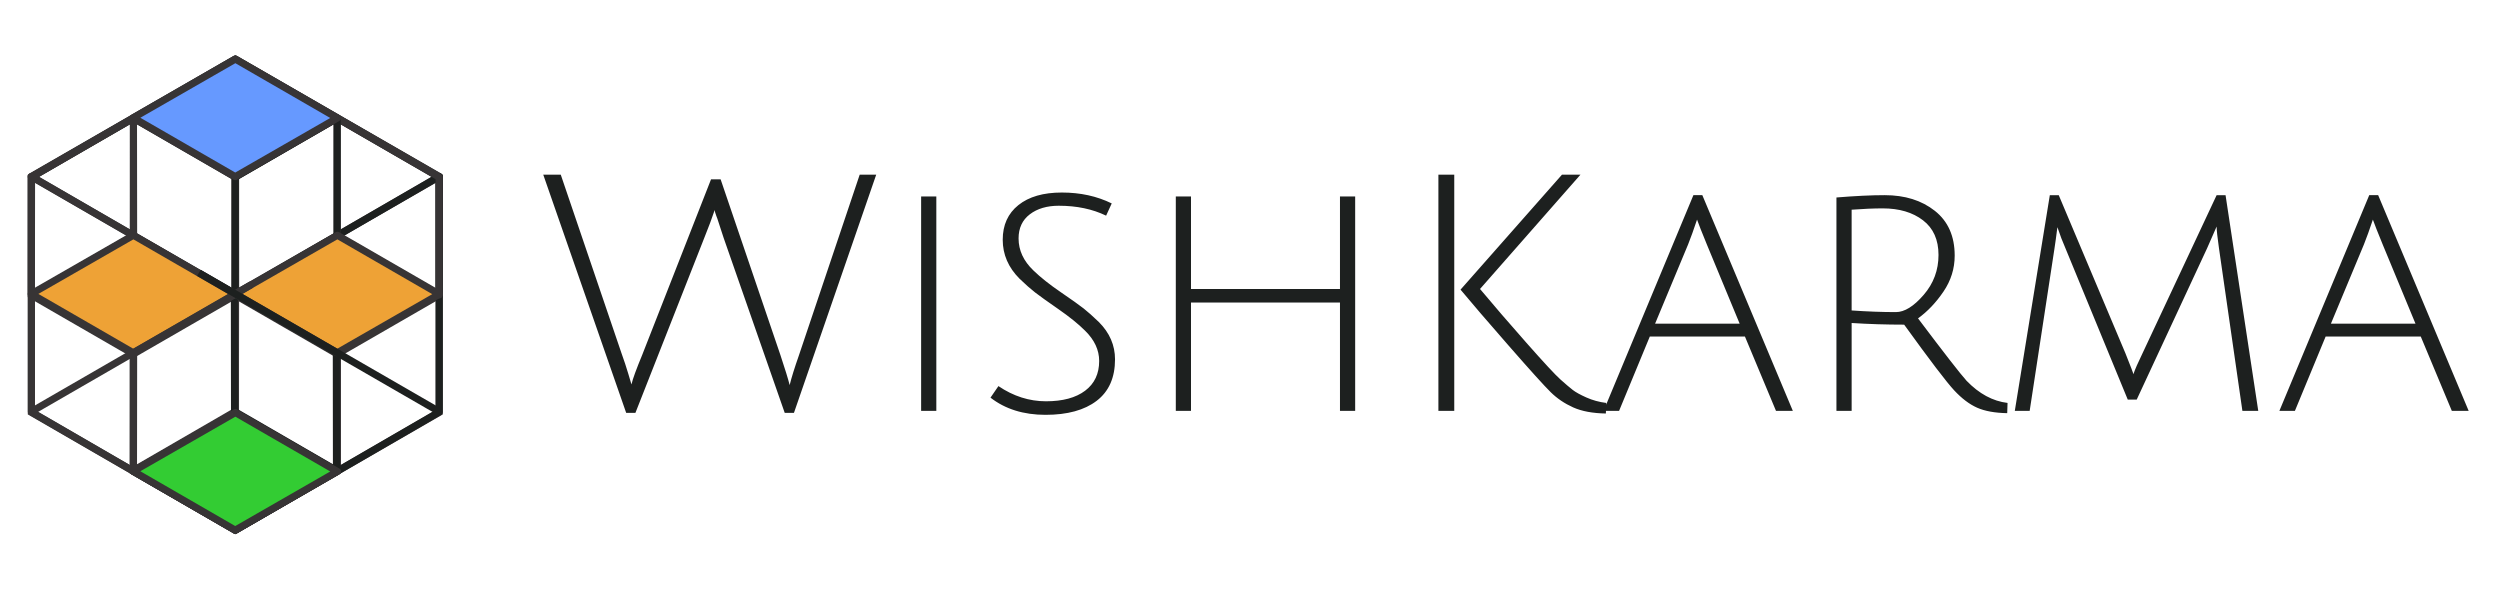 <?xml version="1.0" encoding="UTF-8"?>
<!DOCTYPE svg PUBLIC "-//W3C//DTD SVG 1.1//EN" "http://www.w3.org/Graphics/SVG/1.1/DTD/svg11.dtd">
<!-- Creator: CorelDRAW -->
<svg xmlns="http://www.w3.org/2000/svg" xml:space="preserve" width="297mm" height="70mm" style="shape-rendering:geometricPrecision; text-rendering:geometricPrecision; image-rendering:optimizeQuality; fill-rule:evenodd; clip-rule:evenodd"
viewBox="0 0 297 70"
 xmlns:xlink="http://www.w3.org/1999/xlink">
 <defs>
  <style type="text/css">
   <![CDATA[
    .str2 {stroke:#373435;stroke-width:0.852}
    .str3 {stroke:#1D201F;stroke-width:0.852}
    .str0 {stroke:#373435;stroke-width:0.854}
    .str1 {stroke:#373435;stroke-width:0.854}
    .fil0 {fill:none}
    .fil2 {fill:none;fill-rule:nonzero}
    .fil6 {fill:#33CC33}
    .fil5 {fill:#6699FF}
    .fil4 {fill:#EEA236}
    .fil1 {fill:#373435;fill-rule:nonzero}
    .fil3 {fill:#1D201F;fill-rule:nonzero}
   ]]>
  </style>
 </defs>
 <g id="Layer_x0020_1">
  <rect class="fil0" width="297" height="70"/>
  <g id="_389080656">
   <g>
    <path id="_197633032" class="fil1" d="M51.956 21.323l-24.181 -13.923 0.428 -0.729 24.181 13.923 -0.426 0.731 -0.003 -0.002zm0.003 0.002l0 0 -0.003 -0.002 0.003 0.002zm0.42 0.042l-0.428 -0.729 0.003 -0.002 -0.015 0.009 -0.013 0.008 -0.007 0.005 -0.019 0.014 -0.014 0.012 -0.015 0.014 -0.014 0.015 -0.011 0.013 -0.015 0.019 -0.014 0.02 -0.015 0.026 -0.012 0.024 -0.009 0.021 -0.009 0.027 -0.006 0.024 -0.007 0.038 -0.003 0.04 0 0.026 0.004 0.042 0.004 0.026 0.006 0.025 0.018 0.052 0.01 0.021 0.014 0.025 0.021 0.032 0.011 0.015 0.017 0.02 0.022 0.022 0.023 0.02 0.017 0.013 0.013 0.009 0.02 0.012 0.423 -0.732 0.023 0.014 0.017 0.011 0.02 0.015 0.026 0.022 0.025 0.025 0.019 0.022 0.013 0.018 0.023 0.035 0.015 0.028 0.011 0.024 0.019 0.055 0.007 0.028 0.005 0.029 0.004 0.045 0 0.029 -0.004 0.043 -0.007 0.041 -0.007 0.027 -0.01 0.03 -0.01 0.024 -0.013 0.027 -0.017 0.029 -0.016 0.023 -0.017 0.022 -0.013 0.015 -0.017 0.018 -0.018 0.017 -0.017 0.014 -0.022 0.017 -0.011 0.008 -0.017 0.011 -0.019 0.011 0.003 -0.002zm-0.428 -0.729l0.003 -0.002 0 0 -0.003 0.002zm-24.17 13.917l24.17 -13.917 0.428 0.729 -24.17 13.917 -0.003 0.002 -0.425 -0.731zm0.428 0.729l-0.003 0.002 0.001 -0.001 0.002 -0.001zm-0.505 0.003l0.428 -0.729 -0.002 -0.001 -0.018 -0.01 -0.014 -0.006 -0.013 -0.006 -0.015 -0.005 -0.021 -0.007 -0.011 -0.003 -0.006 -0.002 -0.017 -0.004 -0.008 -0.001 -0.007 -0.001 -0.015 -0.002 -0.015 -0.001 -0.006 -0 -0.006 -0 -0.014 -0 -0.006 0 -0.014 0.001 -0.006 0 -0.005 0.001 -0.013 0.002 -0.008 0.001 -0.013 0.003 -0.005 0.001 -0.007 0.002 -0.013 0.004 -0.005 0.002 -0.007 0.003 -0.018 0.007 -0.008 0.003 -0.008 0.004 -0.015 0.007 -0.01 0.005 0.423 0.732 -0.015 0.008 -0.019 0.01 -0.013 0.006 -0.013 0.005 -0.022 0.009 -0.012 0.004 -0.01 0.003 -0.018 0.005 -0.012 0.003 -0.01 0.002 -0.018 0.004 -0.013 0.002 -0.018 0.003 -0.01 0.001 -0.011 0.001 -0.019 0.001 -0.011 0 -0.019 -0 -0.011 -0 -0.011 -0.001 -0.02 -0.002 -0.021 -0.003 -0.012 -0.002 -0.013 -0.002 -0.021 -0.005 -0.011 -0.003 -0.016 -0.004 -0.025 -0.008 -0.019 -0.007 -0.017 -0.007 -0.018 -0.008 -0.022 -0.012 -0.002 -0.001zm0.002 0.001l-0.002 -0.001 -0.004 -0.002 0.006 0.003zm-23.755 -14.653l24.181 13.923 -0.428 0.729 -24.181 -13.923 -0.003 -0.002 0.431 -0.727zm-0.428 0.729l-0.003 -0.002 0.007 0.004 -0.004 -0.002zm0.005 -0.773l0.428 0.729 0.002 -0.001 0.015 -0.009 0.006 -0.004 0.013 -0.009 0.012 -0.01 0.014 -0.012 0.019 -0.019 0.01 -0.011 0.015 -0.017 0.014 -0.019 0.01 -0.015 0.015 -0.026 0.014 -0.029 0.008 -0.021 0.007 -0.022 0.006 -0.024 0.007 -0.038 0.003 -0.04 -0.001 -0.041 -0.003 -0.027 -0.004 -0.023 -0.01 -0.04 -0.01 -0.028 -0.015 -0.033 -0.019 -0.035 -0.011 -0.017 -0.011 -0.015 -0.028 -0.032 -0.017 -0.016 -0.01 -0.009 -0.023 -0.018 -0.021 -0.014 -0.014 -0.009 -0.434 0.725 -0.018 -0.011 -0.024 -0.017 -0.026 -0.021 -0.013 -0.011 -0.019 -0.019 -0.03 -0.035 -0.013 -0.018 -0.013 -0.019 -0.021 -0.037 -0.016 -0.036 -0.011 -0.03 -0.011 -0.043 -0.004 -0.026 -0.003 -0.03 -0.001 -0.044 0.004 -0.043 0.007 -0.041 0.007 -0.027 0.009 -0.025 0.009 -0.024 0.015 -0.032 0.017 -0.029 0.012 -0.018 0.016 -0.022 0.017 -0.02 0.013 -0.013 0.022 -0.022 0.017 -0.015 0.016 -0.013 0.017 -0.012 0.01 -0.007 0.02 -0.012 0.002 -0.001zm-0.002 0.001l0.002 -0.001 -0.003 0.002 0.001 -0.001zm24.601 -13.189l-24.17 13.917 -0.428 -0.729 24.17 -13.917 0.002 -0.001 0.426 0.73zm-0.428 -0.729l0.002 -0.001 -0.001 0.001 -0.001 0.001zm0.505 -0.003l-0.428 0.729 -0.002 -0.001 0.014 0.008 0.014 0.007 0.021 0.009 0.018 0.007 0.009 0.003 0.009 0.003 0.019 0.005 0.016 0.004 0.006 0.001 0.007 0.001 0.015 0.002 0.015 0.001 0.006 0 0.006 0 0.006 0 0.014 -0 0.013 -0.001 0.005 -0.001 0.006 -0.001 0.005 -0.001 0.013 -0.002 0.015 -0.003 0.005 -0.001 0.005 -0.001 0.015 -0.004 0.007 -0.002 0.008 -0.003 0.015 -0.006 0.008 -0.003 0.008 -0.004 0.015 -0.007 0.011 -0.006 -0.424 -0.731 0.015 -0.008 0.019 -0.01 0.013 -0.006 0.013 -0.005 0.02 -0.008 0.013 -0.004 0.012 -0.004 0.02 -0.005 0.01 -0.003 0.01 -0.002 0.02 -0.004 0.018 -0.003 0.011 -0.001 0.011 -0.001 0.011 -0.001 0.018 -0.001 0.019 -0 0.011 0 0.011 0 0.011 0.001 0.02 0.002 0.021 0.003 0.012 0.002 0.011 0.002 0.021 0.004 0.024 0.006 0.013 0.004 0.013 0.004 0.022 0.008 0.025 0.011 0.018 0.009 0.018 0.01 -0.002 -0.001zm-0.428 0.729l-0.002 -0.001 0.013 0.008 -0.012 -0.007z"/>
   </g>
   <polygon class="fil2 str0" points="27.953,7.027 40.066,14.02 52.179,21.013 52.179,35 52.179,48.986 40.066,55.98 27.953,62.973 15.841,55.98 3.728,48.986 3.728,35 3.728,21.013 15.841,14.02 "/>
   <polygon class="fil2 str1" points="15.852,14.042 21.917,17.543 27.982,21.045 27.982,28.048 27.982,35.051 21.917,38.552 15.852,42.053 9.787,38.552 3.723,35.051 3.723,28.048 3.723,21.045 9.787,17.543 "/>
   <polygon class="fil2 str1" points="40.054,14.042 46.119,17.543 52.184,21.045 52.184,28.048 52.184,35.051 46.119,38.552 40.054,42.053 33.989,38.552 27.924,35.051 27.924,28.048 27.924,21.045 33.989,17.543 "/>
   <polygon class="fil2 str1" points="27.953,34.962 34.018,38.463 40.083,41.964 40.083,48.967 40.083,55.97 34.018,59.472 27.953,62.973 21.888,59.472 15.824,55.97 15.824,48.967 15.824,41.964 21.888,38.463 "/>
   <g>
    <path class="fil1" d="M4.151 21l-0 27.904 -0.845 -0.007 0 -27.904 0.845 0.007zm-0.173 -0.388l-0.418 0.735 0.002 0.001 0.013 0.007 0.02 0.01 0.01 0.004 0.012 0.005 0.013 0.004 0.014 0.004 0.029 0.007 0.018 0.003 0.019 0.003 0.033 0.002 0.023 0 0.024 -0.002 0.027 -0.003 0.04 -0.009 0.027 -0.008 0.02 -0.008 0.039 -0.018 0.026 -0.015 0.015 -0.01 0.038 -0.031 0.027 -0.027 0.018 -0.021 0.021 -0.029 0.015 -0.025 0.01 -0.02 0.014 -0.034 0.009 -0.027 0.006 -0.024 0.005 -0.025 0.003 -0.022 0.002 -0.021 0 -0.019 -0.845 -0.007 0.001 -0.023 0.002 -0.025 0.004 -0.025 0.005 -0.028 0.007 -0.027 0.01 -0.031 0.016 -0.037 0.012 -0.023 0.016 -0.027 0.023 -0.032 0.019 -0.023 0.029 -0.029 0.041 -0.033 0.018 -0.012 0.028 -0.017 0.042 -0.02 0.023 -0.009 0.03 -0.009 0.043 -0.009 0.03 -0.004 0.027 -0.002 0.026 0 0.036 0.003 0.023 0.003 0.021 0.004 0.032 0.008 0.018 0.006 0.017 0.006 0.016 0.006 0.015 0.006 0.024 0.012 0.017 0.009 0.002 0.001zm-0.002 -0.001l0.002 0.001 -0.014 -0.008 0.012 0.007zm23.705 14.738l-24.121 -14.002 0.418 -0.735 24.121 14.002 0.002 0.001 -0.42 0.734zm0.418 -0.735l0.002 0.001 -0 -0 -0.002 -0.001zm0.254 0.436l-0.845 -0.007 0 0 0 0.018 0.001 0.017 0.002 0.017 0.002 0.015 0.003 0.016 0.004 0.015 0.003 0.012 0.002 0.006 0.004 0.011 0.005 0.013 0.006 0.015 0.002 0.005 0.007 0.015 0.002 0.004 0.002 0.004 0.008 0.014 0.002 0.004 0.005 0.007 0.005 0.007 0.006 0.008 0.005 0.007 0.002 0.002 0.006 0.007 0.014 0.015 0.011 0.01 0.003 0.002 -0.002 -0.002 0.012 0.01 0.017 0.013 0.009 0.006 0.01 0.007 0.01 0.006 0.422 -0.733 0.015 0.009 0.014 0.009 0.013 0.009 0.021 0.016 0.016 0.014 0.002 0.002 0.006 0.006 0.015 0.014 0.018 0.019 0.009 0.011 0.005 0.006 0.009 0.011 0.009 0.012 0.008 0.011 0.008 0.012 0.005 0.008 0.011 0.018 0.005 0.009 0.005 0.009 0.01 0.019 0.004 0.009 0.009 0.02 0.007 0.017 0.005 0.015 0.003 0.01 0.005 0.017 0.005 0.02 0.004 0.02 0.003 0.019 0.002 0.021 0.001 0.021 0.001 0.022 0 0zm-0.845 27.896l0 -27.903 0.845 0.007 0 27.903 0 0 -0.845 -0.007zm0.173 0.389l0.418 -0.735 -0 -0 -0.014 -0.008 -0.017 -0.008 -0.014 -0.006 -0.011 -0.005 -0.013 -0.004 -0.017 -0.005 -0.024 -0.006 -0.031 -0.005 -0.019 -0.002 -0.021 -0.001 -0.023 0 -0.024 0.002 -0.025 0.003 -0.026 0.005 -0.043 0.012 -0.032 0.013 -0.027 0.013 -0.026 0.015 -0.024 0.017 -0.022 0.018 -0.034 0.033 -0.024 0.029 -0.009 0.012 -0.018 0.029 -0.013 0.025 -0.014 0.034 -0.009 0.027 -0.006 0.024 -0.005 0.025 -0.003 0.023 -0.002 0.021 -0 0.019 0.845 0.007 -0.001 0.023 -0.002 0.025 -0.004 0.027 -0.005 0.028 -0.007 0.027 -0.01 0.031 -0.016 0.037 -0.014 0.027 -0.02 0.032 -0.01 0.014 -0.026 0.032 -0.036 0.035 -0.025 0.02 -0.027 0.018 -0.028 0.017 -0.03 0.015 -0.035 0.014 -0.046 0.013 -0.029 0.006 -0.028 0.004 -0.027 0.002 -0.026 0 -0.024 -0.001 -0.023 -0.003 -0.035 -0.006 -0.027 -0.007 -0.021 -0.006 -0.017 -0.006 -0.016 -0.006 -0.018 -0.008 -0.021 -0.01 -0.018 -0.01 -0 -0zm-23.703 -14.737l24.121 14.002 -0.418 0.735 -24.121 -14.002 0.416 -0.736 0.002 0.001zm-0.002 -0.001l0.002 0.001 -0.014 -0.008 0.012 0.007zm-0.671 0.3l0.845 0.007 0 0 -0 -0.018 -0.001 -0.017 -0.002 -0.017 -0.003 -0.017 -0.003 -0.014 -0.004 -0.015 -0.004 -0.015 -0.004 -0.011 -0.005 -0.013 -0.002 -0.005 -0.004 -0.008 -0.006 -0.012 -0.006 -0.011 -0.002 -0.004 -0.002 -0.004 -0.008 -0.014 -0.009 -0.013 -0.001 -0.002 -0.002 -0.003 -0.009 -0.012 -0.006 -0.007 -0.002 -0.003 -0.01 -0.011 -0.011 -0.011 -0.002 -0.002 -0.007 -0.006 -0.011 -0.01 -0.008 -0.007 -0.007 -0.006 -0.013 -0.009 -0.01 -0.006 -0.01 -0.006 -0.415 0.737 -0.014 -0.009 -0.014 -0.009 -0.017 -0.012 -0.011 -0.009 -0.012 -0.01 -0.015 -0.013 -0.01 -0.01 -0.006 -0.006 -0.014 -0.014 -0.013 -0.015 -0.006 -0.007 -0.009 -0.011 -0.013 -0.016 -0.005 -0.007 -0.004 -0.006 -0.012 -0.017 -0.011 -0.018 -0.005 -0.009 -0.005 -0.009 -0.008 -0.016 -0.008 -0.016 -0.005 -0.013 -0.004 -0.01 -0.007 -0.018 -0.005 -0.016 -0.006 -0.019 -0.005 -0.02 -0.004 -0.019 -0.003 -0.021 -0.002 -0.021 -0.001 -0.021 -0.001 -0.022 0 0z"/>
   </g>
   <g>
    <path class="fil3" d="M52.601 20.993l0 27.904 -0.845 0.007 -0 -27.904 0 0 0.845 -0.007zm-0.255 0.354l-0.418 -0.735 -0.003 0.002 0.021 -0.012 0.013 -0.006 0.014 -0.007 0.027 -0.011 0.017 -0.006 0.028 -0.008 0.022 -0.005 0.021 -0.004 0.034 -0.004 0.013 -0.001 0.026 -0.001 0.054 0.003 0.027 0.004 0.017 0.004 0.033 0.009 0.047 0.018 0.03 0.015 0.028 0.017 0.027 0.018 0.017 0.013 0.044 0.042 0.019 0.023 0.013 0.017 0.027 0.043 0.014 0.028 0.013 0.032 0.009 0.027 0.007 0.028 0.006 0.029 0.004 0.028 0.002 0.024 0.001 0.023 -0.845 0.007 0 0.019 0.002 0.02 0.003 0.025 0.005 0.026 0.006 0.024 0.008 0.024 0.012 0.029 0.013 0.025 0.025 0.04 0.011 0.014 0.018 0.021 0.042 0.04 0.014 0.011 0.024 0.017 0.026 0.015 0.027 0.013 0.044 0.017 0.03 0.008 0.013 0.003 0.024 0.004 0.051 0.003 0.022 -0.001 0.009 -0.001 0.031 -0.004 0.018 -0.003 0.019 -0.004 0.024 -0.007 0.013 -0.004 0.023 -0.01 0.01 -0.005 0.009 -0.004 0.017 -0.009 -0.003 0.002zm0.003 -0.002l-0.003 0.002 0.001 -0.001 0.002 -0.001zm-24.542 13.269l24.121 -14.002 0.418 0.735 -24.121 14.002 -0.418 -0.735 0.001 -0zm-0.001 0l0.001 -0 0.005 -0.003 -0.006 0.003zm0.591 0.428l-0.845 0.007 0 0 0.001 -0.022 0.001 -0.021 0.002 -0.021 0.003 -0.021 0.004 -0.019 0.004 -0.018 0.006 -0.021 0.003 -0.01 0.008 -0.023 0.004 -0.01 0.004 -0.01 0.011 -0.023 0.005 -0.009 0.007 -0.012 0.007 -0.012 0.005 -0.008 0.009 -0.014 0.012 -0.017 0.008 -0.011 0.002 -0.002 0.009 -0.011 0.017 -0.019 0.01 -0.01 0.01 -0.01 0.01 -0.01 0.006 -0.006 0.015 -0.014 0.016 -0.013 0.007 -0.006 0.017 -0.013 0.018 -0.012 0.012 -0.007 0.419 0.734 0.008 -0.005 0.014 -0.009 0.013 -0.009 0.003 -0.003 0.012 -0.01 0.012 -0.01 0.003 -0.002 0.006 -0.006 0.006 -0.006 0.006 -0.007 0.013 -0.015 0.005 -0.007 -0.002 0.002 0.005 -0.007 0.009 -0.013 0.006 -0.01 0.002 -0.004 0.004 -0.008 0.004 -0.008 0.002 -0.004 0.009 -0.018 0.002 -0.005 0.002 -0.005 0.007 -0.018 0.002 -0.006 0.005 -0.017 0.003 -0.013 0.003 -0.014 0.003 -0.017 0.002 -0.017 0.001 -0.017 0 -0.018 0 0zm-0.845 27.911l0 -27.903 0.845 -0.007 0 27.903 0 0 -0.845 0.007zm0.255 -0.354l0.418 0.735 0.001 -0 -0.019 0.011 -0.021 0.01 -0.006 0.003 -0.027 0.011 -0.026 0.009 -0.009 0.003 -0.032 0.008 -0.021 0.004 -0.023 0.003 -0.036 0.003 -0.026 -0 -0.028 -0.002 -0.027 -0.003 -0.029 -0.006 -0.046 -0.013 -0.035 -0.014 -0.018 -0.009 -0.04 -0.022 -0.027 -0.018 -0.017 -0.013 -0.044 -0.042 -0.019 -0.023 -0.017 -0.023 -0.026 -0.042 -0.009 -0.017 -0.014 -0.033 -0.011 -0.032 -0.008 -0.03 -0.005 -0.028 -0.004 -0.027 -0.002 -0.025 -0.001 -0.023 0.845 -0.007 -0 -0.019 -0.002 -0.021 -0.003 -0.023 -0.005 -0.025 -0.007 -0.027 -0.01 -0.028 -0.013 -0.03 -0.007 -0.014 -0.024 -0.039 -0.015 -0.02 -0.018 -0.021 -0.042 -0.04 -0.014 -0.011 -0.024 -0.017 -0.037 -0.021 -0.016 -0.007 -0.032 -0.013 -0.043 -0.012 -0.026 -0.005 -0.024 -0.003 -0.025 -0.002 -0.023 -0 -0.033 0.002 -0.019 0.003 -0.018 0.003 -0.029 0.007 -0.005 0.002 -0.022 0.008 -0.023 0.009 -0.002 0.001 -0.017 0.008 -0.015 0.008 0.001 -0zm-0.001 0l0.001 -0 0.005 -0.003 -0.006 0.003zm24.54 -13.267l-24.121 14.002 -0.418 -0.735 24.121 -14.002 0.419 0.734 -0.001 0zm0.001 -0l-0.001 0 0.023 -0.014 -0.023 0.013zm-0.591 -0.428l0.845 -0.007 0 0 -0.001 0.022 -0.001 0.021 -0.002 0.021 -0.003 0.019 -0.004 0.02 -0.005 0.02 -0.005 0.017 -0.003 0.01 -0.006 0.018 -0.008 0.021 -0.007 0.017 -0.003 0.006 -0.01 0.019 -0.005 0.009 -0.005 0.009 -0.011 0.018 -0.008 0.012 -0.012 0.017 -0.005 0.007 -0.005 0.006 -0.013 0.016 -0.006 0.007 -0.013 0.015 -0.01 0.01 -0.006 0.006 -0.019 0.018 -0.011 0.009 -0.007 0.006 -0.017 0.013 -0.017 0.012 -0.008 0.005 -0.018 0.011 -0.42 -0.734 -0.014 0.008 -0.004 0.003 -0.013 0.009 -0.013 0.01 -0.003 0.003 -0.007 0.006 -0.015 0.014 -0.002 0.002 -0.006 0.007 -0.01 0.011 -0.002 0.003 -0.01 0.012 -0.002 0.002 -0.002 0.003 -0.009 0.013 -0.005 0.007 -0.008 0.014 -0.002 0.004 -0.002 0.004 -0.007 0.015 -0.001 0.001 -0.005 0.012 -0.006 0.016 -0.005 0.013 -0.002 0.006 -0.003 0.012 -0.004 0.015 -0.003 0.016 -0.002 0.015 -0.002 0.017 -0.001 0.017 -0 0.018 0 0z"/>
   </g>
   <g>
    <path class="fil1" d="M39.846 56.352l-12.091 -6.962 0.428 -0.729 12.091 6.962 0.007 0.004 -0.435 0.725zm0.428 -0.729l0.007 0.004 -0.006 -0.004 -0.001 -0.001zm-0.003 0.751l-0.428 -0.729 -0.003 0.002 -0.015 0.009 -0.02 0.014 0.004 -0.003 -0.008 0.006 -0.031 0.026 -0.02 0.02 -0.01 0.011 -0.001 0.001 -0.019 0.024 -0.021 0.032 -0.02 0.038 0 -0.001 -0.009 0.021 -0.016 0.047 -0.006 0.025 -0.005 0.029 -0.002 0.023 0 0.057 0.003 0.025 0.004 0.026 0.016 0.058 0.005 0.014 0.009 0.021 0.022 0.042 0.012 0.018 0.015 0.02 0.021 0.025 0.023 0.023 0.022 0.019 0.01 0.008 0.009 0.007 0.025 0.016 0.443 -0.72 0.027 0.018 0.011 0.008 0.011 0.009 0.023 0.02 0.025 0.025 0.022 0.026 0.016 0.021 0.013 0.02 0.023 0.043 0.01 0.022 0.006 0.015 0.017 0.059 0.004 0.028 0.003 0.026 0 0.058 -0.002 0.025 -0.005 0.031 -0.006 0.026 -0.016 0.048 -0.01 0.022 -0 0.001 -0.021 0.039 -0.022 0.033 -0.021 0.026 -0.002 0.003 -0.011 0.012 -0.021 0.021 -0.033 0.028 -0.01 0.007 0.002 -0.002 -0.022 0.015 -0.017 0.011 -0.003 0.002zm0.003 -0.002l0 0 -0.003 0.002 0.003 -0.002zm-12.517 6.231l12.086 -6.958 0.428 0.729 -12.086 6.958 -0.001 0 -0.428 -0.729zm0.428 0.729l-0.001 0 -0.007 0.004 0.007 -0.004zm-0.466 0.002l0.428 -0.729 -0.007 -0.004 -0.006 -0.003 -0.023 -0.011 -0.022 -0.009 -0.016 -0.006 -0.004 -0.002 -0.021 -0.006 -0.02 -0.005 0.005 0.001 -0.019 -0.004 -0.018 -0.003 -0.014 -0.001 -0 -0 -0.016 -0.001 -0.016 -0 0.001 0 -0.015 0 -0.015 0.001 0 0 -0.016 0.002 -0.013 0.002 -0.015 0.003 -0.018 0.004 0.001 -0 0.001 -0 -0.014 0.004 -0.014 0.004 -0.019 0.006 -0.019 0.008 0.001 -0.001 -0.013 0.006 -0.019 0.01 -0.007 0.004 0.427 0.73 -0.009 0.005 -0.021 0.011 -0.015 0.007 -0.001 0.001 -0.022 0.009 -0.021 0.007 -0.016 0.005 -0.017 0.004 -0.001 0 -0.001 0 -0.02 0.004 -0.017 0.003 -0.015 0.002 -0.018 0.002 -0.003 0 -0.018 0.001 -0.018 0 -0.001 0 -0.018 -0 -0.018 -0.001 -0.003 -0 -0.017 -0.002 -0.021 -0.003 -0.022 -0.004 0.002 0.001 -0.022 -0.005 -0.023 -0.007 -0.007 -0.002 -0.018 -0.006 -0.024 -0.01 -0.025 -0.012 -0.008 -0.004 -0.007 -0.004zm0.007 0.004l-0.004 -0.002 -0.003 -0.002 0.007 0.004zm-11.67 -7.695l12.091 6.962 -0.428 0.729 -12.091 -6.962 0.421 -0.733 0.007 0.004zm-0.007 -0.004l0.004 0.002 0.003 0.002 -0.007 -0.004zm-0.418 -0.018l0.428 0.729 0.002 -0.001 0.016 -0.01 0.007 -0.005 0.008 -0.006 0.021 -0.016 0.019 -0.017 0.01 -0.009 0.01 -0.011 0.011 -0.012 0.022 -0.029 0.018 -0.027 -0.001 0.001 0.015 -0.028 0.019 -0.046 0.01 -0.032 0.006 -0.025 0.004 -0.022 0.003 -0.03 0 -0.055 -0.003 -0.03 -0.005 -0.028 -0.007 -0.027 -0.008 -0.025 -0.025 -0.057 -0.024 -0.04 -0.012 -0.016 0.001 0.001 -0.024 -0.028 -0.035 -0.034 -0.025 -0.019 -0.01 -0.007 -0.009 -0.006 -0.025 -0.015 -0.414 0.737 -0.027 -0.016 -0.011 -0.007 -0.011 -0.008 -0.026 -0.021 -0.036 -0.035 -0.025 -0.03 -0.001 -0.001 -0.013 -0.018 -0.025 -0.041 -0.026 -0.058 -0.009 -0.026 -0.007 -0.028 -0.005 -0.029 -0.003 -0.032 0 -0.056 0.003 -0.032 0.004 -0.024 0.006 -0.026 0.011 -0.034 0.02 -0.047 0.016 -0.029 0.001 -0.001 0.019 -0.029 0.024 -0.03 0.012 -0.013 0.011 -0.012 0.011 -0.011 0.021 -0.018 0.022 -0.017 0.01 -0.007 0.009 -0.006 0.018 -0.011 0.002 -0.001zm-0.002 0.001l0.002 -0.001 0.007 -0.004 -0.009 0.005zm12.516 -6.231l-12.085 6.959 -0.428 -0.729 12.085 -6.959 0.001 -0 0.428 0.729zm-0.428 -0.729l0.001 -0 0.006 -0.004 -0.007 0.004zm0.466 -0.002l-0.428 0.729 0.007 0.004 0.006 0.003 0.023 0.011 0.022 0.009 0.016 0.006 0.004 0.002 0.021 0.006 0.016 0.004 -0.001 -0 0.019 0.004 0.016 0.002 0.018 0.002 -0.001 -0 0.016 0.001 0.016 0 -0.001 0 0.016 -0 0.015 -0.001 -0.001 0 0.015 -0.002 0.017 -0.002 0.015 -0.003 0.011 -0.002 0.002 -0.001 -0.001 0 0.014 -0.004 0.019 -0.006 0.014 -0.005 0.019 -0.008 -0.001 0.001 0.013 -0.006 0.019 -0.01 0.007 -0.004 -0.427 -0.73 0.009 -0.005 0.021 -0.011 0.015 -0.007 0.001 -0.001 0.022 -0.009 0.016 -0.006 0.021 -0.006 0.017 -0.004 0.001 -0 0.005 -0.001 0.014 -0.003 0.018 -0.003 0.02 -0.003 0.018 -0.002 0.001 -0 0.017 -0.001 0.018 -0 0.001 0 0.018 0 0.018 0.001 0.001 0 0.02 0.002 0.018 0.003 0.022 0.004 0.001 0 0.018 0.004 0.023 0.007 0.007 0.002 0.018 0.006 0.024 0.01 0.025 0.012 0.008 0.004 0.007 0.004zm-0.007 -0.004l0.004 0.002 0.003 0.002 -0.007 -0.004z"/>
   </g>
   <g>
    <path class="fil1" d="M51.76 35.012l-0.017 -13.952 0.846 0.006 0.017 13.952 0 0.001 -0.846 -0.007zm0.846 0.006l0 0 0 0.001 0 -0.001zm-0.652 0.374l0.417 -0.736 -0.002 -0.001 -0.012 -0.007 -0.006 -0.003 -0.015 -0.007 -0.033 -0.013 -0.017 -0.006 -0.018 -0.005 -0.014 -0.003 -0.017 -0.003 -0.045 -0.005 -0.022 -0.001 0.001 0 -0.025 0.001 -0.05 0.006 -0.03 0.007 -0.032 0.01 -0.023 0.009 -0.033 0.016 -0.033 0.02 -0.018 0.013 -0.03 0.025 -0.028 0.028 -0.034 0.043 -0.012 0.018 -0.007 0.011 -0.02 0.039 -0.008 0.02 -0.007 0.021 -0.009 0.034 -0.005 0.025 -0.003 0.021 -0.002 0.023 -0 0.019 0.846 0.007 -0 0.021 -0.002 0.025 -0.003 0.023 -0.005 0.027 -0.009 0.035 -0.008 0.023 -0.009 0.022 -0.021 0.041 -0.007 0.012 -0.013 0.02 -0.035 0.044 -0.029 0.029 -0.031 0.026 -0.019 0.014 -0.034 0.021 -0.034 0.016 -0.025 0.01 -0.034 0.01 -0.032 0.007 -0.052 0.006 -0.027 0.001 -0.001 0 -0.024 -0.001 -0.047 -0.005 -0.018 -0.004 -0.016 -0.004 -0.02 -0.006 -0.019 -0.006 -0.035 -0.014 -0.017 -0.008 -0.008 -0.004 -0.015 -0.008 -0.002 -0.001zm0.002 0.001l0.001 0.001 -0.004 -0.002 0.002 0.001zm-11.654 -7.724l12.069 6.987 -0.417 0.736 -12.069 -6.987 0 0 0.417 -0.736zm-0.652 0.333l0.846 0.006 0 0.001 -0 -0.018 -0.001 -0.018 -0.002 -0.018 -0.003 -0.018 -0.004 -0.017 -0.003 -0.012 -0.004 -0.015 -0.005 -0.015 0 0.001 -0.008 -0.02 -0.003 -0.008 -0.006 -0.013 -0.01 -0.019 0.001 0.001 -0.007 -0.012 -0.007 -0.011 -0.004 -0.007 -0.007 -0.01 -0.007 -0.01 -0.005 -0.007 0.001 0.001 -0.007 -0.009 -0.015 -0.016 -0.007 -0.007 -0.007 -0.007 -0.016 -0.015 -0.009 -0.007 0.001 0.001 -0.01 -0.007 -0.01 -0.007 -0.019 -0.013 -0.01 -0.006 -0.417 0.736 -0.012 -0.007 -0.021 -0.014 -0.012 -0.009 -0.012 -0.009 -0.001 -0.001 -0.011 -0.009 -0.018 -0.016 -0.009 -0.009 -0.009 -0.009 -0.016 -0.018 -0.009 -0.011 -0.001 -0.001 -0.007 -0.009 -0.009 -0.012 -0.009 -0.012 -0.006 -0.009 -0.008 -0.013 -0.008 -0.014 -0.001 -0.001 -0.011 -0.021 -0.007 -0.015 -0.004 -0.01 -0.009 -0.023 -0 -0.001 -0.006 -0.017 -0.005 -0.018 -0.004 -0.014 -0.004 -0.019 -0.003 -0.02 -0.002 -0.02 -0.001 -0.02 -0 -0.021 0 0.001zm0.846 0.006l0 0 0 0.001 0 -0.001zm-0.017 -13.952l0.017 13.952 -0.846 -0.006 -0.017 -13.952 0 -0.001 0.846 0.007zm-0.846 -0.006l0 0 0 -0.001 0 0.001zm0.652 -0.373l-0.417 0.736 -0.001 -0.001 0.016 0.009 0.006 0.003 0.015 0.007 0.033 0.013 0.017 0.006 -0.007 -0.002 0.035 0.009 0.021 0.004 0.022 0.003 0.046 0.003 -0.001 0 0.025 -0.001 0.055 -0.007 0.025 -0.006 -0.001 0 0.032 -0.01 0.057 -0.025 0.033 -0.02 0.018 -0.013 0.03 -0.025 0.028 -0.028 0.025 -0.03 0.013 -0.018 0.008 -0.012 0.023 -0.042 0.012 -0.029 0.009 -0.028 0.006 -0.022 0.005 -0.027 0.004 -0.027 0.002 -0.02 0.001 -0.02 -0.846 -0.007 0.001 -0.022 0.002 -0.022 0.004 -0.029 0.006 -0.028 0.006 -0.024 0.01 -0.03 0.013 -0.031 0.023 -0.043 0.009 -0.013 0.014 -0.02 0.026 -0.031 0.029 -0.029 0.031 -0.026 0.019 -0.014 0.034 -0.021 0.058 -0.026 0.034 -0.01 0.001 -0 0.026 -0.006 0.057 -0.007 0.027 -0.001 0.001 0 0.048 0.003 0.024 0.003 0.023 0.004 0.037 0.01 -0.005 -0.002 0.019 0.006 0.035 0.014 0.017 0.008 0.008 0.004 0.018 0.01 -0.001 -0.001zm-0.417 0.736l-0.001 -0.001 -0.002 -0.001 0.003 0.002zm12.069 6.987l-12.069 -6.987 0.417 -0.736 12.069 6.987 0.009 0.006 -0.427 0.73zm0.417 -0.736l0.004 0.002 0.006 0.004 -0.009 -0.006zm0.234 0.403l-0.846 -0.006 0 -0.001 0 0.018 0.001 0.018 0.002 0.018 0.003 0.018 0.004 0.017 0.004 0.017 0.003 0.011 0.005 0.015 0.002 0.004 0.006 0.015 0.003 0.008 0.006 0.013 0.01 0.019 -0.001 -0.001 0.007 0.012 0.012 0.019 -0.001 -0.001 0.007 0.01 0.013 0.018 -0.001 -0.001 -0.001 -0.001 0.007 0.009 0.015 0.016 0.007 0.007 0.007 0.007 0.007 0.007 0.008 0.007 0.009 0.007 0.01 0.007 0.01 0.007 0.007 0.005 0.012 0.008 0.436 -0.724 0.015 0.009 0.009 0.006 0.012 0.009 0.012 0.009 0.011 0.009 0.01 0.009 0.009 0.008 0.009 0.009 0.009 0.009 0.016 0.018 0.009 0.011 0.001 0.001 0.001 0.001 0.015 0.02 0.009 0.013 0.001 0.001 0.013 0.021 0.008 0.014 0.001 0.001 0.011 0.021 0.007 0.015 0.004 0.01 0.006 0.017 0.002 0.007 0.006 0.017 0.004 0.013 0.005 0.019 0.004 0.019 0.003 0.02 0.002 0.02 0.001 0.02 0 0.021 0 -0.001zm-0.846 -0.006l0 0 0 -0.001 0 0.001z"/>
   </g>
   <g>
    <path class="fil1" d="M3.305 35.02l0.017 -13.952 0.845 -0.006 -0.017 13.952 -0.845 0.018 -0 -0.012zm0 0.012l-0 -0.004 0 -0.008 0 0.012zm0.234 -0.374l0.417 0.735 -0.009 0.005 -0.008 0.004 -0.031 0.015 -0.017 0.007 -0.012 0.004 -0.013 0.004 -0.021 0.006 -0.021 0.005 -0.018 0.004 -0.047 0.005 -0.024 0.001 -0.027 -0.001 -0.027 -0.003 -0.026 -0.004 -0.032 -0.007 -0.034 -0.011 -0.025 -0.01 -0.034 -0.016 -0.034 -0.021 -0.033 -0.025 -0.017 -0.015 -0.015 -0.014 -0.039 -0.045 -0.022 -0.033 -0.007 -0.012 -0.016 -0.032 -0.013 -0.031 -0.01 -0.03 -0.007 -0.029 -0.005 -0.027 -0.003 -0.025 -0 -0.001 -0.002 -0.032 0.845 -0.03 -0.002 -0.03 0 0.001 -0.003 -0.023 -0.005 -0.025 -0.007 -0.027 -0.009 -0.028 -0.012 -0.029 -0.016 -0.03 -0.007 -0.011 -0.021 -0.031 -0.038 -0.044 -0.014 -0.013 -0.016 -0.014 -0.032 -0.024 -0.033 -0.02 -0.033 -0.016 -0.023 -0.009 -0.032 -0.01 -0.03 -0.007 -0.024 -0.004 -0.025 -0.002 -0.025 -0.001 -0.022 0.001 -0.045 0.005 -0.017 0.003 -0.019 0.005 -0.019 0.005 -0.011 0.004 -0.01 0.004 -0.015 0.006 -0.029 0.014 -0.006 0.003 -0.009 0.005zm0.417 0.735l-0.003 0.002 -0.006 0.003 0.009 -0.005zm12.069 -6.987l-12.069 6.987 -0.417 -0.735 12.069 -6.987 0.003 -0.001 0.415 0.737zm-0.417 -0.735l0.003 -0.001 -0.005 0.003 0.003 -0.002zm-0.194 0.339l0.845 -0.006 0 -0.001 -0.001 0.021 -0.002 0.021 -0.002 0.018 -0.003 0.02 -0.003 0.015 -0.004 0.018 -0.007 0.023 -0.004 0.012 -0 0.001 -0.009 0.023 -0.004 0.01 -0.007 0.015 -0.011 0.021 -0.001 0.001 -0.008 0.014 -0.008 0.013 -0.001 0.001 -0.014 0.02 -0.015 0.02 -0.001 0.001 -0.001 0.001 -0.009 0.011 -0.016 0.018 -0.009 0.009 -0.009 0.009 -0.018 0.016 -0.011 0.009 -0.001 0.001 -0.012 0.009 -0.012 0.009 -0.021 0.014 -0.014 0.009 -0.412 -0.738 -0.012 0.007 -0.019 0.013 -0.01 0.007 -0.01 0.007 0.001 -0.001 -0.009 0.007 -0.016 0.015 -0.007 0.007 -0.007 0.007 -0.015 0.016 -0.007 0.009 0.001 -0.001 0.001 -0.001 -0.013 0.018 -0.012 0.018 0.001 -0.001 -0.007 0.011 -0.007 0.012 0.001 -0.001 -0.01 0.019 -0.006 0.013 -0.003 0.008 -0.008 0.02 0 -0.001 -0.003 0.01 -0.006 0.021 -0.004 0.016 -0.003 0.013 -0.003 0.018 -0.002 0.016 -0.001 0.019 -0.001 0.019 0 -0.001zm0 0.001l0 -0.001 0 0 0 0.001zm0.862 -13.959l-0.017 13.952 -0.845 0.006 0.017 -13.952 0.845 -0.007 0 0.001zm0 -0.001l0 0.001 0 0 0 -0.001zm-0.234 0.363l-0.417 -0.735 -0.002 0.001 0.019 -0.011 0.008 -0.004 0.017 -0.008 0.018 -0.007 0.018 -0.007 0.038 -0.011 0.017 -0.004 0.018 -0.004 0.024 -0.003 0.023 -0.002 0.025 -0.001 0.026 0.001 0.058 0.007 0.026 0.006 0.001 0 0.043 0.014 0.049 0.022 0.022 0.013 0.032 0.022 0.031 0.026 0.029 0.029 0.026 0.031 0.022 0.033 0.007 0.012 0.016 0.032 0.013 0.031 0.01 0.03 0.007 0.029 0.004 0.023 0.004 0.026 0.002 0.025 0.001 0.021 -0.845 0.007 0.001 0.019 0.002 0.023 0.003 0.025 0.004 0.021 0.007 0.027 0.009 0.028 0.012 0.029 0.016 0.03 0.007 0.011 0.021 0.031 0.025 0.03 0.028 0.028 0.03 0.025 0.031 0.021 0.02 0.012 0.047 0.022 0.042 0.014 -0.001 -0 0.025 0.006 0.057 0.007 0.024 0.001 0.024 -0.001 0.021 -0.002 0.022 -0.003 0.017 -0.003 0.015 -0.003 0.036 -0.011 0.016 -0.006 0.016 -0.007 0.015 -0.007 0.006 -0.003 0.017 -0.009 -0.002 0.001zm0.002 -0.001l-0.001 0.001 -0.001 0.001 0.002 -0.001zm-12.489 6.253l12.069 -6.987 0.417 0.735 -12.069 6.987 -0.422 -0.733 0.005 -0.003zm-0.005 0.003l0.005 -0.003 0.002 -0.001 -0.007 0.004zm0.616 0.394l-0.845 0.006 0 0.001 0 -0.021 0.002 -0.022 0.002 -0.018 0.003 -0.017 0.005 -0.023 0.005 -0.019 0.004 -0.013 0.006 -0.017 0.009 -0.023 -0.002 0.005 0.006 -0.016 0.01 -0.022 0.008 -0.015 0.008 -0.014 0.001 -0.001 0.008 -0.013 0.001 -0.001 0.014 -0.02 0.009 -0.012 0.001 -0.001 0.015 -0.019 0.016 -0.018 0.001 -0.001 0.001 -0.001 0.017 -0.017 0.018 -0.016 0.003 -0.002 0.009 -0.008 0.02 -0.015 0.004 -0.003 0.009 -0.006 0.019 -0.012 0.427 0.73 0.017 -0.011 0.007 -0.005 0.002 -0.002 0.018 -0.013 0.007 -0.006 0.001 -0.001 0.016 -0.015 0.015 -0.015 -0.001 0.001 -0.001 0.001 0.015 -0.016 0.014 -0.017 -0.001 0.001 0.007 -0.01 0.012 -0.018 -0.001 0.001 0.007 -0.011 -0.001 0.001 0.007 -0.012 0.007 -0.013 0.009 -0.02 0.006 -0.014 -0.003 0.007 0.008 -0.02 0.005 -0.015 0.003 -0.011 0.004 -0.017 0.004 -0.021 0.002 -0.014 0.002 -0.016 0.001 -0.02 0 -0.018 0 0.001zm0 -0.001l0 0.001 0 0 0 -0.001z"/>
   </g>
   <g>
    <path class="fil1" d="M16.277 14.056l0.017 13.952 -0.845 -0.006 -0.017 -13.952 0 -0.001 0.845 0.007zm-0.845 -0.006l0 0 0 -0.001 0 0.001zm0.652 -0.373l-0.417 0.735 0.003 0.001 0.012 0.007 0.006 0.003 0.015 0.007 0.033 0.013 0.017 0.006 0.018 0.005 0.015 0.003 0.017 0.003 0.045 0.005 0.022 0.001 -0.001 0 0.025 -0.001 0.05 -0.006 0.03 -0.007 0.032 -0.01 0.023 -0.009 0.033 -0.016 0.033 -0.02 0.018 -0.013 0.03 -0.025 0.028 -0.028 0.025 -0.03 0.021 -0.031 0.007 -0.011 0.011 -0.02 0.017 -0.04 0.009 -0.028 0.006 -0.022 0.006 -0.03 0.003 -0.023 0.002 -0.02 0.001 -0.02 -0.845 -0.007 0.001 -0.022 0.002 -0.022 0.003 -0.025 0.006 -0.032 0.006 -0.023 0.01 -0.03 0.018 -0.041 0.011 -0.021 0.007 -0.012 0.022 -0.033 0.026 -0.031 0.029 -0.029 0.031 -0.026 0.019 -0.014 0.034 -0.021 0.034 -0.016 0.025 -0.01 0.034 -0.011 0.032 -0.007 0.052 -0.006 0.027 -0.001 0.001 0 0.024 0.001 0.047 0.005 0.018 0.004 0.017 0.004 0.02 0.005 0.019 0.006 0.035 0.014 0.017 0.008 0.008 0.004 0.014 0.008 0.003 0.001zm-0.003 -0.001l0.003 0.001 0.003 0.002 -0.005 -0.003zm11.655 7.724l-12.069 -6.987 0.417 -0.735 12.069 6.987 0.004 0.003 -0.421 0.733zm0.417 -0.735l0.004 0.003 -0.007 -0.004 0.003 0.002zm0.234 0.403l-0.845 -0.006 0 0.007 0 0.011 0.003 0.037 0.003 0.018 -0 -0.001 0.004 0.017 0.003 0.012 0.004 0.015 0.005 0.015 0.005 0.014 0.009 0.02 -0.003 -0.007 0.006 0.013 0.01 0.019 -0.001 -0.001 0.007 0.012 0.007 0.011 0.012 0.018 -0.001 -0.001 -0.001 -0.001 0.013 0.018 0.007 0.009 0.007 0.008 0.007 0.007 0.007 0.007 -0.001 -0.001 0.016 0.015 0.009 0.008 -0.001 -0.001 0.018 0.014 0.018 0.013 0.011 0.007 0.005 0.003 0.426 -0.73 0.007 0.004 0.013 0.009 0.02 0.014 0.02 0.016 0.001 0.001 0.011 0.009 0.018 0.017 0.001 0.001 0.009 0.009 0.008 0.009 0.009 0.01 0.009 0.011 0.015 0.02 0.001 0.001 0.001 0.001 0.014 0.02 0.008 0.013 0.008 0.014 0.001 0.001 0.011 0.021 0.007 0.015 -0.002 -0.005 0.009 0.022 0.006 0.017 0.006 0.017 0.005 0.018 0.004 0.014 0.004 0.019 0 0.001 0.003 0.02 0.004 0.04 0 0.013 0 0.007zm-0 -0.007l0 0.006 0 0.001 -0 -0.007zm-0.829 13.953l-0.016 -13.953 0.845 0.006 0.016 13.953 0 0.001 -0.845 -0.007zm0.845 0.006l0 0 0 0.001 0 -0.001zm-0.652 0.373l0.417 -0.735 0.005 0.003 -0.006 -0.004 -0.02 -0.011 -0.015 -0.007 -0.016 -0.006 -0.035 -0.012 0.001 0 -0.013 -0.004 -0.037 -0.008 -0.022 -0.003 -0.021 -0.002 -0.024 -0.001 -0.024 0.001 -0.057 0.007 -0.025 0.006 0.001 -0 -0.042 0.014 -0.047 0.022 -0.02 0.012 -0.012 0.008 -0.049 0.038 -0.028 0.028 -0.014 0.016 -0.032 0.045 -0.007 0.011 -0.016 0.03 -0.012 0.029 -0.007 0.021 -0.008 0.029 -0.006 0.03 -0.003 0.023 -0.002 0.02 -0.001 0.02 0.845 0.007 -0.001 0.022 -0.002 0.022 -0.003 0.025 -0.006 0.032 -0.008 0.03 -0.008 0.023 -0.013 0.031 -0.016 0.032 -0.007 0.012 -0.033 0.046 -0.015 0.017 -0.029 0.029 -0.05 0.039 -0.013 0.009 -0.022 0.013 -0.049 0.022 -0.043 0.014 -0.001 0 -0.026 0.006 -0.058 0.007 -0.026 0.001 -0.025 -0.001 -0.023 -0.002 -0.024 -0.003 -0.039 -0.008 -0.015 -0.004 -0.001 -0 -0.037 -0.013 -0.018 -0.007 -0.017 -0.008 -0.022 -0.012 -0.008 -0.005 0.005 0.003zm0.417 -0.735l0.005 0.003 -0.007 -0.004 0.002 0.001zm-12.069 -6.987l12.069 6.987 -0.417 0.735 -12.069 -6.987 0.411 -0.739 0.006 0.004zm-0.006 -0.004l0.006 0.004 0 0 -0.007 -0.004zm-0.645 0.336l0.845 0.006 0 0.001 -0 -0.018 -0.001 -0.018 -0.002 -0.018 -0.003 -0.018 -0.003 -0.013 -0.004 -0.016 -0.006 -0.021 -0.003 -0.01 0 0.001 -0.005 -0.014 -0.006 -0.014 -0.009 -0.02 -0.003 -0.005 0.001 0.001 -0.011 -0.019 -0.007 -0.011 -0.004 -0.006 -0.007 -0.011 -0.007 -0.009 -0.005 -0.007 -0.007 -0.009 -0.015 -0.016 0.001 0.001 0.001 0.001 -0.016 -0.016 -0.008 -0.007 -0.017 -0.014 -0.01 -0.007 -0.007 -0.005 -0.01 -0.007 -0.011 -0.007 -0.016 -0.009 -0.405 0.742 -0.018 -0.011 -0.013 -0.009 -0.013 -0.009 -0.009 -0.007 -0.012 -0.009 -0.019 -0.016 -0.009 -0.009 -0.018 -0.018 -0.001 -0.001 -0.001 -0.001 -0.016 -0.018 -0.009 -0.011 -0.007 -0.009 -0.009 -0.012 -0.009 -0.013 -0.006 -0.009 -0.008 -0.013 -0.012 -0.021 -0.001 -0.001 -0.004 -0.008 -0.01 -0.022 -0.007 -0.016 -0.006 -0.017 -0 -0.001 -0.004 -0.012 -0.007 -0.023 -0.004 -0.018 -0.003 -0.015 -0.003 -0.02 -0.002 -0.02 -0.002 -0.02 -0 -0.021 0 0.001zm0.845 0.006l0 0 0 0.001 0 -0.001z"/>
   </g>
   <g>
    <path class="fil1" d="M15.433 55.871l0.017 -13.952 0.845 -0.006 -0.017 13.952 -0.845 0.007 0 -0.001zm0 0.001l0 -0.001 0 0 0 0.001zm0.234 -0.362l0.417 0.735 -0.005 0.003 -0.012 0.006 -0.024 0.012 -0.018 0.007 -0.001 0 -0.037 0.013 -0.02 0.005 -0.017 0.004 -0.041 0.007 -0.001 0 -0.023 0.002 -0.052 -0 -0.027 -0.003 -0.026 -0.004 -0.032 -0.007 -0.034 -0.011 -0.025 -0.01 -0.034 -0.016 -0.034 -0.021 -0.019 -0.014 -0.031 -0.026 -0.029 -0.029 -0.035 -0.044 -0.013 -0.02 -0.007 -0.012 -0.021 -0.041 -0.009 -0.022 -0.01 -0.03 -0.007 -0.029 -0.005 -0.027 -0.003 -0.025 -0.002 -0.023 -0.001 -0.021 0.845 -0.007 -0.001 -0.019 -0.002 -0.021 -0.003 -0.023 -0.005 -0.025 -0.007 -0.027 -0.009 -0.028 -0.008 -0.02 -0.02 -0.039 -0.007 -0.011 -0.012 -0.018 -0.034 -0.043 -0.028 -0.028 -0.03 -0.025 -0.018 -0.013 -0.033 -0.02 -0.033 -0.016 -0.023 -0.009 -0.032 -0.01 -0.03 -0.007 -0.024 -0.004 -0.025 -0.002 -0.05 -0 -0.021 0.002 0.001 -0 -0.04 0.006 -0.015 0.003 -0.018 0.005 -0.035 0.012 0.001 -0 -0.016 0.007 -0.022 0.011 -0.01 0.005 -0.005 0.003zm0.417 0.735l-0.003 0.002 -0.002 0.001 0.005 -0.003zm12.069 -6.987l-12.069 6.987 -0.417 -0.735 12.069 -6.987 0.007 -0.004 0.411 0.739zm-0.417 -0.735l0.001 -0.001 0.005 -0.003 -0.007 0.004zm-0.194 0.339l0.845 -0.006 0 -0.001 -0.001 0.021 -0.001 0.019 -0.002 0.02 -0.003 0.02 -0.004 0.019 -0.005 0.019 0.001 -0.004 -0.005 0.018 -0.014 0.039 -0.007 0.016 0.002 -0.005 -0.001 0.001 -0.01 0.022 -0.008 0.015 -0.008 0.014 -0.008 0.013 -0.006 0.009 -0.009 0.013 -0.009 0.012 -0.007 0.009 -0.009 0.011 -0.016 0.018 -0.009 0.009 -0.001 0.001 -0.009 0.009 -0.018 0.016 -0.011 0.009 -0.001 0.001 -0.012 0.009 -0.02 0.014 -0.021 0.013 -0.011 0.006 -0.404 -0.743 -0.009 0.005 -0.018 0.012 -0.018 0.013 -0.01 0.007 0.001 -0.001 -0.009 0.007 -0.016 0.015 -0.007 0.007 0.001 -0.001 -0.007 0.007 -0.015 0.016 -0.007 0.009 -0.005 0.007 -0.007 0.009 -0.007 0.011 -0.004 0.006 -0.007 0.011 -0.007 0.012 -0.007 0.013 -0.009 0.02 0.001 -0.001 0.003 -0.007 -0.006 0.014 -0.013 0.036 -0.004 0.015 0.002 -0.006 -0.004 0.017 -0.004 0.017 -0.003 0.018 -0.002 0.018 -0.001 0.017 -0.001 0.019 0 -0.001zm0 0.001l0 -0.001 0 0 0 0.001zm0.862 -13.959l-0.017 13.952 -0.845 0.006 0.017 -13.952 0.845 -0.007 0 0.001zm0 -0.001l0 0.001 0 0 0 -0.001zm-0.234 0.363l-0.417 -0.735 -0.007 0.004 0.01 -0.006 0.007 -0.004 0.032 -0.016 0.018 -0.007 0.018 -0.007 0.038 -0.011 0.017 -0.004 0.018 -0.004 0.024 -0.003 0.023 -0.002 0.025 -0.001 0.026 0.001 0.058 0.007 0.026 0.006 0.001 0 0.068 0.025 0.024 0.012 0.001 0 0.053 0.034 0.031 0.026 0.029 0.029 0.026 0.031 0.022 0.033 0.007 0.012 0.016 0.032 0.013 0.031 0.01 0.03 0.007 0.029 0.005 0.027 0.003 0.025 0.002 0.022 0.001 0.022 -0.845 0.007 0.001 0.02 0.002 0.02 0.003 0.023 0.005 0.025 0.007 0.027 0.009 0.028 0.012 0.029 0.016 0.03 0.007 0.011 0.021 0.031 0.025 0.03 0.028 0.028 0.03 0.025 0.052 0.033 -0.001 -0 0.022 0.011 0.067 0.024 -0.001 -0 0.025 0.006 0.057 0.007 0.024 0.001 0.024 -0.001 0.021 -0.002 0.022 -0.003 0.017 -0.003 0.015 -0.003 0.036 -0.011 0.016 -0.006 0.016 -0.007 0.029 -0.015 0.005 -0.003 0.008 -0.005 -0.007 0.004zm0.007 -0.004l-0.007 0.004 0 -0 0.007 -0.004zm-12.493 6.256l12.069 -6.987 0.417 0.735 -12.069 6.987 -0.42 -0.734 0.002 -0.001zm-0.002 0.001l0.001 -0.001 0.001 -0.001 -0.002 0.001zm0.613 0.395l-0.845 0.006 0 0.001 0.001 -0.021 0.002 -0.021 0.002 -0.018 0.003 -0.017 0.004 -0.019 0.006 -0.023 0.005 -0.018 0.004 -0.012 0 -0.001 0.009 -0.023 0.004 -0.01 0.007 -0.015 0.011 -0.021 0.001 -0.001 0.008 -0.014 0.008 -0.013 0.006 -0.009 0.009 -0.013 0.009 -0.012 0.007 -0.009 0.001 -0.001 0.016 -0.019 0.017 -0.018 0.001 -0.001 0.009 -0.009 0.009 -0.008 0.01 -0.009 0.021 -0.017 0.001 -0.001 0.001 -0.001 0.033 -0.022 0.009 -0.006 0.422 0.733 0.007 -0.004 0.03 -0.021 -0.001 0.001 -0.001 0.001 0.019 -0.015 0.008 -0.007 0.007 -0.007 0.007 -0.007 -0.001 0.001 0.015 -0.017 0.015 -0.017 -0.001 0.001 0.005 -0.007 0.007 -0.009 0.007 -0.011 0.004 -0.006 0.007 -0.011 0.007 -0.012 -0.001 0.001 0.01 -0.019 0.006 -0.013 0.003 -0.008 0.008 -0.02 -0 0.001 0.003 -0.01 0.005 -0.016 0.005 -0.021 0.003 -0.016 0.002 -0.014 0.002 -0.016 0.001 -0.019 0.001 -0.019 0 0.001zm0 -0.001l0 0.001 0 0 0 -0.001z"/>
   </g>
   <g>
    <path class="fil3" d="M39.55 55.864l-0.016 -13.952 0.845 0.006 0.016 13.952 0 0.001 -0.845 -0.007zm0.845 0.006l0 0 0 0.001 0 -0.001zm-0.651 0.373l0.417 -0.735 0 0 -0.015 -0.008 -0.006 -0.003 -0.015 -0.007 -0.033 -0.013 -0.017 -0.006 0.007 0.002 -0.039 -0.01 -0.042 -0.007 0.006 0.001 -0.024 -0.002 -0.024 -0.001 -0.051 0.003 -0.024 0.004 -0.004 0.001 -0.058 0.016 -0.034 0.014 -0.022 0.011 -0.02 0.012 -0.045 0.032 -0.03 0.028 -0.013 0.014 -0.025 0.03 -0.021 0.031 -0.007 0.011 -0.016 0.03 -0.012 0.029 -0.009 0.028 -0.007 0.027 -0.005 0.025 -0.003 0.023 -0.002 0.02 -0.001 0.02 0.845 0.007 -0.001 0.022 -0.002 0.022 -0.003 0.025 -0.005 0.027 -0.007 0.029 -0.01 0.03 -0.013 0.031 -0.016 0.032 -0.007 0.012 -0.022 0.033 -0.026 0.031 -0.014 0.015 -0.031 0.029 -0.046 0.033 -0.022 0.013 -0.024 0.012 -0.035 0.014 -0.059 0.017 -0.006 0.001 -0.026 0.004 -0.053 0.003 -0.026 -0.001 -0.025 -0.002 0.004 0.001 -0.044 -0.007 -0.041 -0.011 0.005 0.002 -0.019 -0.006 -0.035 -0.014 -0.017 -0.008 -0.008 -0.004 -0.017 -0.009 0 0zm-11.652 -7.723l12.069 6.987 -0.417 0.735 -12.069 -6.987 0.415 -0.737 0.003 0.001zm-0.003 -0.001l0.003 0.001 0.003 0.002 -0.005 -0.003zm-0.649 0.334l0.845 0.006 0 0.001 -0 -0.018 -0.001 -0.02 -0.002 -0.016 -0.002 -0.014 -0.004 -0.021 -0.004 -0.017 -0.003 -0.011 -0.005 -0.015 -0.002 -0.005 -0.003 -0.009 -0.006 -0.014 -0.009 -0.02 -0.007 -0.013 0.004 0.008 -0.006 -0.011 -0.016 -0.026 0.001 0.001 -0.007 -0.01 -0.007 -0.01 0.001 0.001 -0.005 -0.007 -0.015 -0.017 -0.015 -0.017 0.001 0.001 -0.007 -0.007 -0.016 -0.015 -0.009 -0.007 0.001 0.001 -0.01 -0.007 -0.01 -0.007 -0.019 -0.013 -0.012 -0.007 -0.412 0.738 -0.014 -0.009 -0.021 -0.014 -0.012 -0.009 -0.012 -0.009 -0.001 -0.001 -0.011 -0.009 -0.018 -0.016 -0.009 -0.009 -0.001 -0.001 -0.017 -0.018 -0.016 -0.019 -0.007 -0.009 -0.001 -0.001 -0.009 -0.012 -0.009 -0.013 -0.001 -0.001 -0.017 -0.028 -0.007 -0.014 0.003 0.006 -0.008 -0.015 -0.01 -0.022 -0.007 -0.016 -0.004 -0.011 -0.002 -0.007 -0.006 -0.017 -0.004 -0.013 -0.005 -0.019 -0.005 -0.023 -0.003 -0.017 -0.002 -0.018 -0.002 -0.022 -0 -0.021 0 0.001zm0.845 0.006l0 0 0 0.001 0 -0.001zm-0.017 -13.953l0.017 13.953 -0.845 -0.006 -0.017 -13.953 0 -0.001 0.845 0.007zm-0.845 -0.006l0 0 0 -0.001 0 0.001zm0.652 -0.373l-0.417 0.735 0.003 0.001 0.012 0.007 0.006 0.003 0.015 0.007 0.033 0.013 0.017 0.006 0.018 0.005 0.015 0.003 0.017 0.003 0.022 0.003 0.021 0.002 0.05 -0 0.025 -0.002 -0.001 0 0.055 -0.011 0.032 -0.01 -0.001 0 0.057 -0.025 0.033 -0.02 0.018 -0.013 0.03 -0.025 0.028 -0.028 0.025 -0.03 0.013 -0.018 0.008 -0.012 0.023 -0.042 0.012 -0.029 0.009 -0.028 0.006 -0.022 0.005 -0.027 0.004 -0.027 0.002 -0.02 0.001 -0.02 -0.845 -0.007 0.001 -0.022 0.002 -0.022 0.004 -0.029 0.006 -0.028 0.006 -0.023 0.01 -0.03 0.013 -0.031 0.023 -0.043 0.009 -0.013 0.014 -0.02 0.026 -0.031 0.029 -0.029 0.031 -0.026 0.019 -0.014 0.034 -0.021 0.058 -0.026 0.001 -0 0.034 -0.011 0.057 -0.011 0.001 -0 0.027 -0.003 0.052 -0 0.023 0.002 0.024 0.003 0.018 0.004 0.017 0.004 0.02 0.005 0.019 0.006 0.035 0.014 0.017 0.008 0.008 0.004 0.014 0.008 0.003 0.001zm-0.003 -0.001l0.003 0.001 0.003 0.002 -0.005 -0.003zm11.655 7.724l-12.069 -6.987 0.417 -0.735 12.069 6.987 0.001 0 -0.418 0.735zm0.417 -0.735l0.001 0 -0.023 -0.013 0.022 0.013zm0.235 0.403l-0.845 -0.006 0 0.011 0.002 0.026 -0 -0.001 0.002 0.018 0.003 0.018 0.004 0.017 0.003 0.012 0.004 0.015 0.007 0.021 0.003 0.009 -0.001 -0.001 0.009 0.02 0.003 0.006 -0.001 -0.001 0.017 0.032 -0.001 -0.001 -0.001 -0.001 0.02 0.03 -0.001 -0.001 -0.001 -0.001 0.013 0.018 0.007 0.009 0.007 0.008 0.007 0.007 0.007 0.007 0.007 0.007 0.016 0.015 0.009 0.007 -0.001 -0.001 0.01 0.007 0.018 0.013 0.006 0.004 0.014 0.008 0.418 -0.735 0.016 0.01 0.009 0.006 0.02 0.014 0.012 0.009 0.001 0.001 0.011 0.009 0.018 0.016 0.009 0.009 0.009 0.009 0.008 0.009 0.009 0.01 0.009 0.011 0.015 0.02 0.001 0.001 0.001 0.001 0.021 0.032 0.001 0.001 0.001 0.001 0.018 0.034 0.001 0.001 0.004 0.009 0.009 0.022 0.001 0.001 0.004 0.011 0.008 0.023 0.005 0.018 0.004 0.014 0.004 0.019 0.003 0.02 0.002 0.02 0 0.001 0.002 0.029 0 0.011zm-0 -0.011l0 0.004 0 0.007 -0 -0.011z"/>
   </g>
   <g>
    <path class="fil3" d="M40.474 14.051l-0.016 13.953 -0.845 0.006 0.016 -13.953 0.845 -0.007 0 0.001zm0 -0.001l0 0.001 0 0 0 -0.001zm-0.234 0.363l-0.417 -0.735 0 0 0.017 -0.009 0.008 -0.004 0.017 -0.008 0.035 -0.014 0.019 -0.006 0.001 -0 0.035 -0.009 0.018 -0.003 0.024 -0.003 0.047 -0.003 0.001 0 0.027 0.001 0.052 0.006 0.032 0.007 0.008 0.002 0.051 0.018 0.034 0.017 0.034 0.021 0.019 0.014 0.031 0.025 0.029 0.029 0.015 0.017 0.033 0.046 0.007 0.012 0.016 0.032 0.013 0.031 0.01 0.03 0.007 0.029 0.005 0.027 0.003 0.025 0.002 0.022 0.001 0.022 -0.845 0.007 0.001 0.02 0.002 0.02 0.003 0.023 0.005 0.025 0.007 0.027 0.009 0.028 0.012 0.029 0.016 0.03 0.007 0.011 0.032 0.045 0.014 0.016 0.028 0.028 0.03 0.025 0.018 0.013 0.033 0.02 0.033 0.016 0.049 0.018 0.006 0.002 0.03 0.007 0.05 0.006 0.025 0.001 -0.001 0 0.046 -0.003 0.022 -0.003 0.017 -0.003 0.034 -0.009 -0.001 0 0.017 -0.006 0.033 -0.013 0.015 -0.007 0.006 -0.003 0.015 -0.008 0 0zm-12.486 6.252l12.069 -6.987 0.417 0.735 -12.069 6.987 -0.003 0.001 -0.415 -0.737zm0.417 0.735l-0.003 0.001 0.005 -0.003 -0.003 0.002zm0.194 -0.339l-0.845 0.006 0 0.001 0 -0.021 0.002 -0.02 0.002 -0.02 0.003 -0.02 0.004 -0.019 0.005 -0.019 0.004 -0.013 0.006 -0.017 0.006 -0.017 0.001 -0.001 0.009 -0.022 0.004 -0.009 0.007 -0.015 0.012 -0.021 0.001 -0.001 0.008 -0.013 0.001 -0.001 0.014 -0.02 0.015 -0.02 0.001 -0.001 0.009 -0.011 0.009 -0.01 0.008 -0.009 0.009 -0.009 0.009 -0.009 0.018 -0.016 0.003 -0.002 0.009 -0.008 0.02 -0.015 0.004 -0.003 0.021 -0.014 0.014 -0.009 0.412 0.738 0.012 -0.007 0.019 -0.013 0.002 -0.002 0.018 -0.013 0.007 -0.006 0.001 -0.001 0.016 -0.015 0.007 -0.007 0.007 -0.007 0.007 -0.007 0.007 -0.008 0.007 -0.009 -0.001 0.001 0.013 -0.018 0.012 -0.018 -0.001 0.001 0.007 -0.011 -0.001 0.001 0.01 -0.019 0.006 -0.012 0.003 -0.006 0.009 -0.02 -0.001 0.001 0.005 -0.014 0.005 -0.015 0.003 -0.011 0.004 -0.017 0.004 -0.017 0.003 -0.018 0.002 -0.018 0.001 -0.018 0 -0.018 0 0.001zm0 -0.001l0 0.001 0 0 0 -0.001zm-0.862 13.96l0.017 -13.953 0.845 -0.006 -0.017 13.953 -0.845 0.007 0 -0.001zm0 0.001l0 -0.001 0 0 0 0.001zm0.234 -0.363l0.417 0.735 0.001 -0.001 -0.018 0.01 -0.015 0.008 -0.017 0.007 -0.011 0.004 -0.018 0.007 -0.033 0.01 -0.017 0.004 -0.023 0.004 -0.024 0.003 -0.024 0.002 -0.024 0.001 -0.027 -0.001 -0.052 -0.006 -0.032 -0.007 -0.008 -0.002 -0.026 -0.009 -0.058 -0.026 -0.034 -0.021 -0.019 -0.014 -0.031 -0.026 -0.029 -0.029 -0.026 -0.031 -0.014 -0.02 -0.016 -0.025 -0.016 -0.032 -0.01 -0.022 -0.013 -0.038 -0.007 -0.029 -0.005 -0.027 -0.003 -0.025 -0.002 -0.022 -0.001 -0.022 0.845 -0.007 -0.001 -0.02 -0.002 -0.02 -0.003 -0.023 -0.005 -0.025 -0.007 -0.027 -0.013 -0.037 -0.009 -0.021 -0.016 -0.03 -0.015 -0.024 -0.013 -0.018 -0.025 -0.03 -0.028 -0.028 -0.03 -0.025 -0.018 -0.013 -0.033 -0.02 -0.057 -0.025 -0.025 -0.008 -0.006 -0.002 -0.03 -0.007 -0.05 -0.006 -0.025 -0.001 -0.022 0.001 -0.022 0.002 -0.022 0.003 -0.021 0.004 -0.015 0.004 -0.031 0.009 -0.016 0.006 -0.009 0.004 -0.014 0.006 -0.013 0.007 -0.016 0.009 0.001 -0.001zm-0.001 0.001l0.001 -0.001 0.005 -0.003 -0.006 0.003zm12.487 -6.252l-12.069 6.987 -0.417 -0.735 12.069 -6.987 0.423 0.732 -0.006 0.003zm0.006 -0.003l-0.005 0.003 -0.001 0.001 0.006 -0.003zm-0.617 -0.393l0.845 -0.006 0 -0.001 -0.001 0.021 -0.002 0.021 -0.002 0.018 -0.003 0.017 -0.004 0.019 -0.006 0.023 -0.005 0.018 -0.004 0.012 -0 0.001 -0.009 0.023 -0.011 0.024 -0.001 0.001 -0.004 0.008 -0.015 0.028 -0.001 0.001 -0.001 0.001 -0.021 0.032 -0.009 0.012 -0.001 0.001 -0.007 0.009 -0.001 0.001 -0.009 0.011 -0.016 0.018 -0.017 0.017 -0.001 0.001 -0.001 0.001 -0.018 0.016 -0.011 0.009 -0.02 0.015 -0.013 0.009 -0.001 0.001 -0.018 0.012 -0.429 -0.729 -0.016 0.01 0.001 -0.001 -0.01 0.007 -0.018 0.013 -0.009 0.007 -0.016 0.015 0.001 -0.001 0.001 -0.001 -0.015 0.015 -0.015 0.016 -0.007 0.009 0.001 -0.001 -0.005 0.007 0.001 -0.001 -0.007 0.01 -0.02 0.03 0.001 -0.001 0.001 -0.001 -0.014 0.025 -0.003 0.006 0.001 -0.001 -0.009 0.022 -0.008 0.02 0 -0.001 -0.003 0.01 -0.005 0.016 -0.005 0.021 -0.003 0.016 -0.002 0.014 -0.002 0.016 -0.001 0.019 -0.001 0.019 0 -0.001zm0 0.001l0 -0.001 0 0 0 0.001z"/>
   </g>
   <g>
    <path class="fil4" d="M15.868 27.96l12.083 6.976c0.01,0.006 0.009,0.015 -0.003,0.022l-12.094 6.944c-0.012,0.006 -0.028,0.007 -0.038,0.002l-12.083 -6.976c-0.01,-0.006 -0.009,-0.015 0.003,-0.022l12.094 -6.944c0.012,-0.006 0.028,-0.007 0.038,-0.002z"/>
    <path id="1" class="fil1" d="M27.736 35.3l-12.083 -6.976 0.429 -0.728 12.083 6.976 0.007 0.004 -0.436 0.724zm0.429 -0.728l0.004 0.002 0.003 0.002 -0.007 -0.004zm-0.004 0.751l-0.427 -0.729 -0.006 0.004 -0.013 0.008 -0.02 0.014 -0.008 0.006 -0.008 0.007 -0.019 0.017 -0.01 0.009 -0.01 0.011 -0.02 0.023 -0.01 0.013 -0.014 0.021 -0.017 0.029 -0.01 0.019 -0.018 0.044 -0.007 0.024 -0.006 0.025 -0.004 0.026 -0.003 0.027 -0.001 0.027 0.004 0.058 0.01 0.048 -0 -0.001 0.01 0.032 0.019 0.046 0.011 0.02 0.019 0.03 0.024 0.032 0.011 0.013 0.023 0.023 0.009 0.008 0.022 0.018 0.023 0.016 0.011 0.007 0.443 -0.72 0.013 0.008 0.025 0.017 0.024 0.02 0.011 0.009 0.025 0.025 0.013 0.014 0.025 0.033 0.02 0.032 0.011 0.021 0.02 0.047 0.011 0.034 0 0.001 0.01 0.049 0.004 0.06 -0.001 0.029 -0.003 0.028 -0.004 0.028 -0.006 0.026 -0.008 0.025 -0.018 0.045 -0.01 0.021 -0.018 0.03 -0.015 0.022 -0.011 0.015 -0.021 0.024 -0.011 0.012 -0.011 0.011 -0.021 0.018 -0.01 0.008 -0.01 0.007 -0.022 0.015 -0.015 0.009 -0.006 0.004zm0.006 -0.004l-0.004 0.003 -0.002 0.001 0.006 -0.004zm-12.527 6.218l12.094 -6.944 0.427 0.729 -12.094 6.944 -0.009 0.005 -0.418 -0.734zm0.427 0.729l-0.005 0.003 -0.004 0.002 0.009 -0.005zm-0.466 0.001l0.429 -0.728 0.007 0.004 -0.021 -0.012 -0.007 -0.004 -0.015 -0.007 -0.039 -0.015 -0.004 -0.002 -0.016 -0.005 -0.021 -0.005 0.001 0 -0.017 -0.003 -0.019 -0.003 -0.018 -0.002 0.001 0 -0.016 -0.001 -0.016 -0 0.001 0 -0.016 0 -0.015 0.001 0.001 -0 -0.015 0.002 -0.015 0.002 -0.015 0.003 -0.014 0.003 -0.002 0.001 0.001 -0 -0.014 0.004 -0.019 0.006 -0.014 0.005 -0.013 0.005 0.001 -0.001 -0.005 0.002 -0.02 0.009 -0.012 0.006 0.41 0.739 -0.014 0.007 -0.022 0.01 -0.007 0.003 -0.001 0.001 -0.015 0.006 -0.016 0.006 -0.021 0.006 -0.017 0.004 -0.001 0 -0.005 0.001 -0.017 0.004 -0.017 0.003 -0.017 0.002 -0.018 0.002 -0.001 0 -0.017 0.001 -0.018 0 -0.001 0 -0.018 -0 -0.018 -0.001 -0.001 -0 -0.02 -0.002 -0.022 -0.003 -0.019 -0.004 -0.001 -0 -0.023 -0.005 -0.018 -0.005 -0.007 -0.002 -0.041 -0.016 -0.017 -0.008 -0.009 -0.005 -0.023 -0.013 0.007 0.004zm0.429 -0.728l0.006 0.004 0.001 0.001 -0.007 -0.004zm-12.083 -6.976l12.083 6.976 -0.429 0.728 -12.083 -6.976 0.424 -0.731 0.005 0.003zm-0.005 -0.003l0.005 0.003 -0.006 -0.004 0.002 0.001zm-0.421 -0.02l0.427 0.729 0 -0 0.019 -0.011 0.007 -0.005 0.008 -0.006 0.021 -0.016 0.019 -0.017 0.01 -0.009 0.01 -0.011 0.022 -0.026 0.011 -0.015 0.007 -0.01 0.021 -0.035 0.019 -0.041 -0 0.001 0.005 -0.014 0.016 -0.058 0.007 -0.053 0.001 -0.027 0 0.001 -0.001 -0.029 -0.008 -0.057 -0.015 -0.052 -0.009 -0.024 -0.01 -0.022 -0.011 -0.02 -0.023 -0.035 -0.021 -0.027 -0.023 -0.025 -0.023 -0.022 -0.01 -0.009 -0.01 -0.008 -0.023 -0.016 -0.022 -0.014 -0.419 0.734 -0.024 -0.015 -0.025 -0.017 -0.011 -0.009 -0.012 -0.01 -0.025 -0.023 -0.024 -0.026 -0.022 -0.028 -0.023 -0.036 -0.011 -0.021 -0.011 -0.023 -0.01 -0.025 -0.015 -0.054 -0.008 -0.059 -0.001 -0.03 0 -0.001 0.001 -0.029 0.007 -0.055 0.017 -0.059 0.006 -0.015 0 -0.001 0.02 -0.042 0.022 -0.036 0.008 -0.012 0.012 -0.016 0.023 -0.027 0.011 -0.012 0.011 -0.011 0.021 -0.018 0.022 -0.017 0.01 -0.007 0.009 -0.006 0.021 -0.013 0 -0zm12.521 -6.215l-12.094 6.944 -0.427 -0.729 12.094 -6.944 0.004 -0.002 0.423 0.732zm-0.427 -0.729l0.004 -0.002 -0.003 0.002 -0.001 0.001zm0.466 -0.001l-0.429 0.728 -0.006 -0.004 0.02 0.011 0.023 0.011 0.016 0.007 -0.001 -0 0.023 0.008 0.022 0.007 0.004 0.001 0.02 0.005 0.013 0.003 0.017 0.003 0.02 0.002 -0.001 -0 0.016 0.001 0.016 0 -0.001 0 0.015 -0 0.015 -0.001 0.015 -0.002 0.001 0 -0.001 0 0.029 -0.004 0.014 -0.003 0.002 -0.001 0.014 -0.004 0.014 -0.004 0.004 -0.001 -0.001 0 0.014 -0.005 0.013 -0.005 0.019 -0.008 0.019 -0.01 0.003 -0.002 -0.42 -0.734 0.005 -0.003 0.021 -0.011 0.021 -0.009 0.015 -0.006 0.016 -0.006 0.001 -0 0.006 -0.002 0.016 -0.005 0.017 -0.004 0.005 -0.001 0.017 -0.004 0.031 -0.005 0.001 -0 0.003 -0 0.018 -0.002 0.018 -0.001 0.018 -0 0.001 0 0.018 0 0.018 0.001 0.001 0 0.022 0.002 0.019 0.003 0.015 0.003 0.022 0.005 0.006 0.002 0.024 0.007 0.025 0.009 0.001 0 0.018 0.007 0.025 0.012 0.022 0.012 -0.006 -0.004zm-0.429 0.728l-0.006 -0.004 0.001 0.001 0.005 0.003z"/>
   </g>
   <g>
    <path class="fil4" d="M40.098 27.96l12.083 6.976c0.01,0.006 0.009,0.015 -0.003,0.022l-12.094 6.944c-0.012,0.006 -0.028,0.007 -0.038,0.002l-12.083 -6.976c-0.01,-0.006 -0.009,-0.015 0.003,-0.022l12.094 -6.944c0.012,-0.006 0.028,-0.007 0.038,-0.002z"/>
    <path id="1" class="fil1" d="M51.967 35.3l-12.083 -6.976 0.429 -0.728 12.083 6.976 -0.426 0.73 -0.003 -0.002zm0.003 0.002l-0.003 -0.002 0.008 0.004 -0.004 -0.003zm0.422 0.021l-0.427 -0.729 -0.004 0.002 -0.015 0.009 -0.02 0.014 0.004 -0.003 -0.008 0.006 -0.031 0.026 -0.02 0.02 -0.01 0.011 -0.001 0.001 -0.011 0.013 -0.029 0.043 -0.01 0.018 -0.01 0.019 -0.018 0.044 -0.007 0.024 -0.006 0.025 -0.004 0.026 -0.003 0.027 0 0.057 0.003 0.029 0.004 0.022 0.006 0.025 0.019 0.056 0.016 0.033 0.012 0.021 0.015 0.023 0.021 0.027 0.023 0.025 0.012 0.011 0.022 0.019 0.01 0.008 0.023 0.016 0.021 0.013 0.423 -0.732 0.023 0.014 0.025 0.017 0.011 0.009 0.023 0.02 0.013 0.012 0.024 0.026 0.022 0.028 0.017 0.025 0.012 0.022 0.017 0.034 0.02 0.058 0.006 0.026 0.004 0.024 0.003 0.03 0 0.058 -0.003 0.028 -0.004 0.027 -0.006 0.026 -0.008 0.025 -0.018 0.045 -0.01 0.021 -0.011 0.019 -0.03 0.044 -0.012 0.015 -0.002 0.003 -0.011 0.012 -0.021 0.021 -0.033 0.028 -0.01 0.007 0.002 -0.002 -0.022 0.015 -0.017 0.011 -0.004 0.002zm0.004 -0.002l-0.004 0.002 0.005 -0.003 -0.002 0.001zm-12.525 6.217l12.094 -6.944 0.427 0.729 -12.094 6.944 -0.004 0.002 -0.423 -0.732zm0.427 0.729l-0.004 0.002 0.003 -0.002 0.001 -0.001zm-0.466 0.001l0.429 -0.728 0 0 -0.014 -0.008 -0.023 -0.011 -0.016 -0.007 -0.006 -0.002 -0.021 -0.007 -0.016 -0.005 -0.021 -0.005 -0.016 -0.003 0.001 0 -0.019 -0.003 -0.018 -0.002 0.001 0 -0.016 -0.001 -0.016 -0 0.001 0 -0.015 0 -0.017 0.001 0.001 -0 -0.014 0.001 -0.015 0.002 -0.018 0.003 -0.015 0.003 0.005 -0.001 -0.018 0.005 -0.003 0.001 -0.014 0.004 -0.014 0.005 0.001 -0 -0.013 0.005 -0.019 0.008 -0.019 0.01 -0.003 0.002 0.42 0.734 -0.005 0.003 -0.021 0.011 -0.021 0.009 -0.015 0.006 -0.001 0 -0.016 0.006 -0.017 0.005 -0.006 0.002 -0.021 0.005 0.002 -0.001 -0.017 0.004 -0.02 0.004 -0.017 0.002 -0.016 0.002 -0.001 0 -0.019 0.001 -0.018 0 -0.001 0 -0.018 -0 -0.018 -0.001 -0.001 -0 -0.02 -0.002 -0.022 -0.003 -0.001 -0 -0.019 -0.004 -0.023 -0.006 -0.018 -0.005 -0.024 -0.008 -0.008 -0.003 -0.018 -0.007 -0.025 -0.012 -0.015 -0.009 0 0zm-11.654 -7.704l12.083 6.976 -0.429 0.728 -12.083 -6.976 0.424 -0.731 0.005 0.003zm-0.005 -0.003l0.005 0.003 -0.006 -0.004 0.002 0.001zm-0.421 -0.02l0.427 0.729 -0.001 0.001 0.02 -0.012 0.007 -0.005 0.008 -0.006 0.021 -0.016 0.019 -0.017 0.01 -0.009 0.01 -0.011 0.011 -0.012 0.022 -0.029 0.018 -0.027 0.01 -0.018 0.019 -0.041 -0 0.001 0.005 -0.014 0.016 -0.058 0.007 -0.053 0.001 -0.027 -0.001 -0.027 -0.003 -0.03 -0.005 -0.028 -0.015 -0.052 -0.009 -0.024 -0.01 -0.022 -0.011 -0.02 -0.011 -0.018 -0.032 -0.044 -0.035 -0.037 -0.011 -0.01 -0.01 -0.009 -0.01 -0.008 -0.023 -0.016 -0.022 -0.014 -0.419 0.734 -0.024 -0.015 -0.025 -0.017 -0.011 -0.009 -0.012 -0.01 -0.012 -0.011 -0.037 -0.038 -0.033 -0.045 -0.012 -0.019 -0.011 -0.021 -0.011 -0.023 -0.01 -0.025 -0.015 -0.054 -0.005 -0.029 -0.003 -0.032 -0.001 -0.029 0.001 -0.029 0.007 -0.055 0.017 -0.059 0.006 -0.015 0 -0.001 0.02 -0.042 0.011 -0.019 0.019 -0.029 0.024 -0.03 0.012 -0.013 0.011 -0.012 0.011 -0.011 0.021 -0.018 0.022 -0.017 0.01 -0.007 0.009 -0.006 0.022 -0.013 -0.001 0.001zm0.427 0.729l-0.001 0.001 -0.017 0.01 0.018 -0.01zm12.094 -6.944l-12.094 6.944 -0.427 -0.729 12.094 -6.944 0.005 -0.003 0.422 0.732zm-0.427 -0.729l0.003 -0.002 0.002 -0.001 -0.005 0.003zm0.466 -0.001l-0.429 0.728 -0.003 -0.002 0.017 0.009 0.023 0.011 0.016 0.007 0.006 0.002 0.021 0.007 0.016 0.005 0.004 0.001 0.02 0.005 0.016 0.003 0.016 0.002 0.016 0.002 -0.001 -0 0.017 0.001 0.016 0 -0.001 0 0.016 -0 0.016 -0.001 0.014 -0.001 -0.001 0 -0.001 0 0.031 -0.005 0.018 -0.004 -0.001 0 0.014 -0.004 0.014 -0.004 -0.001 0 0.004 -0.001 0.014 -0.005 0.013 -0.005 0.019 -0.008 0.019 -0.01 0.002 -0.001 -0.417 -0.735 0.004 -0.002 0.021 -0.011 0.021 -0.009 0.015 -0.006 0.016 -0.006 0.006 -0.002 0.001 -0 0.016 -0.005 0.017 -0.004 0.001 -0 0.02 -0.004 0.033 -0.005 0.001 -0 0.001 -0 0.016 -0.002 0.018 -0.001 0.018 -0 0.001 0 0.018 0 0.02 0.001 0.001 0 0.019 0.002 0.019 0.003 0.018 0.003 0.022 0.005 0.006 0.002 0.018 0.005 0.024 0.008 0.008 0.003 0.018 0.007 0.025 0.012 0.018 0.01 -0.003 -0.002zm-0.429 0.728l-0.003 -0.002 -0.007 -0.004 0.01 0.006z"/>
   </g>
   <g>
    <path class="fil5" d="M27.978 7.031l12.083 6.976c0.01,0.006 0.009,0.015 -0.003,0.022l-12.094 6.944c-0.012,0.006 -0.028,0.007 -0.038,0.002l-12.083 -6.976c-0.01,-0.006 -0.009,-0.015 0.003,-0.022l12.094 -6.944c0.012,-0.007 0.028,-0.007 0.038,-0.002z"/>
    <path id="1" class="fil1" d="M39.847 14.371l-12.083 -6.976 0.429 -0.728 12.083 6.976 -0.424 0.731 -0.005 -0.003zm0.005 0.003l-0.005 -0.003 0.006 0.004 -0.002 -0.001zm0.421 0.02l-0.427 -0.729 -0.006 0.004 -0.013 0.008 -0.02 0.014 -0.008 0.006 -0.008 0.007 -0.019 0.017 -0.01 0.009 -0.01 0.011 -0.02 0.023 -0.01 0.013 -0.014 0.021 -0.017 0.029 -0.01 0.019 -0.009 0.021 -0.015 0.047 -0.006 0.025 -0.004 0.026 -0.004 0.054 0 -0.001 0.004 0.054 0.005 0.032 0.007 0.027 0.017 0.049 0.01 0.022 0.018 0.032 0.025 0.035 0.012 0.015 0.023 0.025 0.023 0.022 0.01 0.009 0.01 0.008 0.023 0.016 0.022 0.014 0.419 -0.734 0.024 0.015 0.025 0.017 0.011 0.009 0.012 0.01 0.025 0.023 0.024 0.026 0.013 0.016 0.025 0.037 0.018 0.033 0.011 0.023 0.018 0.051 0.007 0.028 0.006 0.033 0.004 0.056 0 0.001 -0.004 0.056 -0.005 0.028 -0.006 0.026 -0.016 0.048 -0.01 0.022 -0.01 0.021 -0.018 0.03 -0.015 0.022 -0.011 0.015 -0.021 0.024 -0.011 0.012 -0.011 0.011 -0.021 0.018 -0.01 0.008 -0.01 0.007 -0.022 0.015 -0.015 0.009 -0.006 0.004zm0.006 -0.004l-0.004 0.003 -0.002 0.001 0.006 -0.004zm-12.527 6.218l12.094 -6.944 0.427 0.729 -12.094 6.944 -0.004 0.002 -0.423 -0.732zm0.427 0.729l-0.004 0.002 0.003 -0.002 0.001 -0.001zm-0.466 0.001l0.429 -0.728 0.003 0.002 -0.017 -0.009 -0.023 -0.011 -0.016 -0.007 -0.006 -0.002 -0.021 -0.007 -0.016 -0.005 -0.004 -0.001 -0.02 -0.005 -0.016 -0.003 -0.016 -0.002 -0.016 -0.002 -0 -0 -0.016 -0.001 -0.016 -0 0.001 0 -0.015 0 -0.015 0.001 -0.017 0.002 0.001 -0 0.003 -0 -0.031 0.005 -0.014 0.003 -0.002 0.001 -0.014 0.004 -0.014 0.004 -0.004 0.001 0.001 -0 -0.014 0.005 -0.013 0.005 -0.019 0.008 -0.019 0.01 -0.003 0.002 0.42 0.734 -0.005 0.003 -0.021 0.011 -0.021 0.009 -0.015 0.006 -0.016 0.006 -0.001 0 -0.006 0.002 -0.016 0.005 -0.017 0.004 -0.005 0.001 -0.017 0.004 -0.033 0.005 0.001 -0 -0.001 0 -0.02 0.002 -0.018 0.001 -0.018 0 -0.001 0 -0.018 -0 -0.018 -0.001 -0.003 -0 -0.019 -0.002 -0.019 -0.003 -0.018 -0.003 -0.022 -0.005 -0.006 -0.002 -0.018 -0.005 -0.024 -0.008 -0.008 -0.003 -0.018 -0.007 -0.025 -0.012 -0.018 -0.01 0.003 0.002zm0.429 -0.728l0.003 0.002 0.007 0.004 -0.01 -0.006zm-12.083 -6.976l12.083 6.976 -0.429 0.728 -12.083 -6.976 0.426 -0.73 0.003 0.002zm-0.003 -0.002l0.003 0.002 -0.008 -0.004 0.004 0.003zm-0.422 -0.021l0.427 0.729 0.003 -0.002 0.016 -0.01 0.007 -0.005 0.008 -0.006 0.021 -0.016 0.019 -0.017 0.01 -0.009 0.01 -0.011 0.022 -0.026 0.019 -0.026 0.01 -0.016 0.01 -0.018 0.01 -0.019 0.015 -0.035 0.01 -0.032 -0 0.001 0.01 -0.052 0.004 -0.054 -0.001 -0.029 -0.003 -0.029 -0.004 -0.022 -0.006 -0.025 -0.019 -0.056 -0.016 -0.033 -0.012 -0.021 -0.015 -0.023 -0.021 -0.027 -0.023 -0.025 -0.012 -0.011 -0.022 -0.019 -0.01 -0.008 -0.023 -0.016 -0.021 -0.013 -0.423 0.732 -0.023 -0.014 -0.025 -0.017 -0.011 -0.009 -0.023 -0.02 -0.013 -0.012 -0.024 -0.026 -0.022 -0.028 -0.017 -0.025 -0.012 -0.022 -0.017 -0.034 -0.02 -0.058 -0.006 -0.026 -0.004 -0.024 -0.003 -0.03 -0.001 -0.03 0.004 -0.056 0.011 -0.053 0 -0.001 0.011 -0.034 0.015 -0.037 0.01 -0.021 0.011 -0.019 0.011 -0.018 0.02 -0.027 0.023 -0.027 0.011 -0.012 0.011 -0.011 0.021 -0.018 0.022 -0.017 0.01 -0.007 0.009 -0.006 0.018 -0.011 0.003 -0.002zm-0.003 0.002l0.003 -0.002 0.002 -0.001 -0.005 0.003zm12.524 -6.217l-12.094 6.944 -0.427 -0.729 12.094 -6.944 0.003 -0.002 0.424 0.731zm-0.427 -0.729l0.003 -0.002 -0.006 0.004 0.004 -0.002zm0.466 -0.001l-0.429 0.728 -0.002 -0.001 0.015 0.009 0.023 0.011 0.016 0.007 0.006 0.002 0.021 0.007 0.016 0.005 0.017 0.004 0.021 0.004 0.002 0 -0.001 -0 0.018 0.003 0.033 0.003 -0.001 0 -0.001 -0 0.033 0 -0.002 0 0.015 -0.001 0.015 -0.001 -0.001 0 0.015 -0.002 0.018 -0.003 -0.001 0 0.011 -0.003 0.018 -0.004 -0.001 0 0.014 -0.004 0.019 -0.006 0.013 -0.005 -0.001 0.001 0.019 -0.008 0.019 -0.01 0.004 -0.002 -0.422 -0.733 0.006 -0.004 0.021 -0.011 0.021 -0.009 0.001 -0.001 0.015 -0.006 0.021 -0.007 0.016 -0.005 0.001 -0 0.021 -0.005 0.014 -0.003 0.001 -0 0.02 -0.004 0.017 -0.002 0.001 -0 0.018 -0.002 0.018 -0.001 0.001 -0 0.036 0 0.001 0 0.001 0 0.035 0.003 0.021 0.003 0.001 0 0.004 0.001 0.023 0.005 0.019 0.005 0.018 0.005 0.024 0.008 0.008 0.003 0.018 0.007 0.025 0.012 0.017 0.009 -0.002 -0.001zm-0.429 0.728l-0.002 -0.001 -0.014 -0.008 0.015 0.009z"/>
   </g>
   <g>
    <path class="fil6" d="M27.978 49.025l12.083 6.976c0.01,0.006 0.009,0.015 -0.003,0.022l-12.093 6.944c-0.012,0.006 -0.029,0.007 -0.038,0.002l-12.083 -6.976c-0.01,-0.006 -0.009,-0.015 0.003,-0.022l12.094 -6.944c0.012,-0.006 0.028,-0.007 0.038,-0.002z"/>
    <path id="1" class="fil1" d="M39.846 56.365l-12.083 -6.976 0.429 -0.728 12.083 6.976 -0.425 0.731 -0.004 -0.002zm0.004 0.002l-0.004 -0.002 0.005 0.003 -0.002 -0.001zm0.422 0.021l-0.427 -0.729 -0.004 0.002 -0.015 0.009 -0.02 0.014 0.004 -0.003 -0.008 0.006 -0.031 0.026 -0.02 0.02 0.001 -0.001 -0.011 0.013 -0.03 0.04 0.001 -0.001 -0.021 0.035 -0.019 0.041 0 -0.001 -0.008 0.022 -0.013 0.05 -0.004 0.026 -0.003 0.027 0 0.055 0.003 0.03 0.004 0.022 0.013 0.049 0.012 0.032 0.01 0.022 0.018 0.032 0.012 0.018 0.015 0.02 0.021 0.025 0.035 0.034 0.01 0.009 0.01 0.008 0.033 0.022 0.012 0.007 0.422 -0.733 0.014 0.008 0.034 0.023 0.011 0.009 0.012 0.01 0.036 0.035 0.022 0.026 0.016 0.021 0.013 0.02 0.018 0.033 0.011 0.023 0.013 0.033 0.014 0.051 0.004 0.024 0.003 0.032 0 0.056 -0.003 0.028 -0.004 0.028 -0.014 0.051 -0.009 0.024 -0 0.001 -0.02 0.043 -0.022 0.036 -0.001 0.001 -0.031 0.041 -0.013 0.014 -0.001 0.001 -0.021 0.021 -0.033 0.028 -0.01 0.007 0.002 -0.002 -0.022 0.015 -0.017 0.011 -0.004 0.002zm0.004 -0.002l-0.004 0.002 0.005 -0.003 -0.002 0.001zm-12.524 6.217l12.093 -6.944 0.427 0.729 -12.093 6.944 -0.004 0.002 -0.423 -0.732zm0.427 0.729l-0.004 0.002 0.003 -0.002 0.001 -0.001zm-0.466 0.001l0.429 -0.728 0.004 0.003 -0.018 -0.01 -0.023 -0.011 -0.016 -0.007 -0.006 -0.002 -0.021 -0.007 -0.016 -0.005 -0.004 -0.001 -0.02 -0.005 -0.016 -0.003 -0.016 -0.002 -0.016 -0.002 -0 -0 -0.017 -0.001 -0.015 -0 0.001 0 -0.016 0 -0.015 0.001 -0.015 0.002 0.001 -0 0.001 -0 -0.031 0.005 -0.014 0.003 0.001 -0 -0.018 0.005 -0.014 0.004 0.001 -0 -0.004 0.001 -0.014 0.005 -0.013 0.005 -0.019 0.008 -0.019 0.01 -0.003 0.002 0.42 0.734 -0.005 0.003 -0.021 0.011 -0.021 0.009 -0.015 0.006 -0.016 0.006 -0.006 0.002 -0.001 0 -0.016 0.005 -0.021 0.005 -0.001 0 -0.017 0.004 -0.033 0.005 -0.001 0 -0.001 0 -0.018 0.002 -0.017 0.001 -0.018 0 -0.001 0 -0.018 -0 -0.019 -0.001 -0.003 -0 -0.019 -0.002 -0.019 -0.003 -0.018 -0.003 -0.022 -0.005 -0.006 -0.002 -0.018 -0.005 -0.024 -0.008 -0.008 -0.003 -0.018 -0.007 -0.025 -0.012 -0.02 -0.011 0.004 0.003zm0.429 -0.728l0.004 0.003 0 0 -0.004 -0.003zm-12.083 -6.976l12.083 6.976 -0.429 0.728 -12.083 -6.976 0.429 -0.729 0 0zm-0 -0l0 0 -0.044 -0.025 0.044 0.025zm-0.425 -0.022l0.427 0.729 0 -0 0.019 -0.011 0.007 -0.005 0.008 -0.006 0.008 -0.006 0.019 -0.016 0.021 -0.02 0.01 -0.011 0.03 -0.037 0.01 -0.015 0.003 -0.005 0.017 -0.029 0.01 -0.019 0.015 -0.035 0.01 -0.032 -0 0.001 0.01 -0.048 0.004 -0.058 -0.001 -0.027 -0.003 -0.03 -0.005 -0.028 -0.007 -0.027 -0.018 -0.049 -0.01 -0.022 -0.011 -0.02 -0.031 -0.047 -0.012 -0.015 -0.011 -0.013 -0.023 -0.023 -0.022 -0.019 -0.01 -0.008 -0.023 -0.016 -0.018 -0.011 -0.428 0.729 -0.02 -0.012 -0.025 -0.017 -0.011 -0.009 -0.023 -0.02 -0.025 -0.025 -0.013 -0.014 -0.013 -0.016 -0.032 -0.049 -0.011 -0.021 -0.011 -0.023 -0.018 -0.051 -0.007 -0.028 -0.005 -0.029 -0.003 -0.032 -0.001 -0.029 0.004 -0.06 0.01 -0.049 0 -0.001 0.011 -0.034 0.015 -0.037 0.01 -0.021 0.018 -0.03 0.004 -0.007 0.011 -0.016 0.032 -0.038 0.011 -0.012 0.023 -0.021 0.021 -0.017 0.01 -0.008 0.01 -0.007 0.009 -0.006 0.021 -0.013 0 -0zm12.521 -6.215l-12.094 6.944 -0.427 -0.729 12.094 -6.944 0.004 -0.002 0.423 0.732zm-0.427 -0.729l0.004 -0.002 -0.003 0.002 -0.001 0.001zm0.466 -0.001l-0.429 0.728 -0.002 -0.001 0.015 0.009 0.023 0.011 0.016 0.007 0.006 0.002 0.021 0.007 0.016 0.005 0.021 0.005 0.016 0.003 -0.001 -0 0.019 0.003 0.018 0.002 -0.001 -0 0.016 0.001 0.016 0 -0.001 0 0.016 -0 0.016 -0.001 -0.003 0 0.015 -0.002 0.015 -0.002 0.015 -0.003 0.014 -0.003 0.002 -0.001 0.014 -0.004 -0.001 0 0.019 -0.006 0.014 -0.005 -0.001 0 0.013 -0.005 0.019 -0.008 0.019 -0.01 0.003 -0.002 -0.42 -0.734 0.005 -0.003 0.021 -0.011 0.021 -0.009 0.015 -0.006 0.001 -0 0.016 -0.006 0.021 -0.006 0.001 -0 0.017 -0.004 0.005 -0.001 0.017 -0.004 0.017 -0.003 0.017 -0.002 0.018 -0.002 0 0 0.018 -0.001 0.018 -0 0.001 0 0.018 0 0.018 0.001 0.001 0 0.02 0.002 0.022 0.003 0.001 0 0.019 0.004 0.023 0.006 0.018 0.005 0.024 0.008 0.008 0.003 0.018 0.007 0.025 0.012 0.017 0.009 -0.002 -0.001zm-0.429 0.728l-0.002 -0.001 -0.014 -0.008 0.015 0.009z"/>
   </g>
   <line class="fil0 str2" x1="3.728" y1="48.9" x2="29.866" y2= "33.809" />
   <line class="fil0 str3" x1="52.179" y1="48.9" x2="23.627" y2= "32.416" />
   <path class="fil3" d="M76.349 42.022l8.123 -20.72 1.138 0 7.103 20.877c0.549,1.648 0.916,2.838 1.099,3.571 0.209,-0.863 0.576,-2.041 1.099,-3.532l7.221 -21.465 1.962 0 -9.771 28.293 -1.099 0 -7.26 -20.798c-0.105,-0.34 -0.216,-0.68 -0.334,-1.02 -0.118,-0.34 -0.216,-0.641 -0.294,-0.903 -0.079,-0.262 -0.157,-0.484 -0.235,-0.667l-0.157 -0.471c-0.026,-0.131 -0.039,-0.209 -0.039,-0.235 -0.314,0.942 -0.719,2.027 -1.216,3.257l-8.201 20.837 -1.099 0 -9.85 -28.293 2.08 0 7.181 21.112c0.34,0.942 0.621,1.792 0.844,2.551 0.223,0.759 0.347,1.177 0.373,1.256 0.131,-0.602 0.576,-1.818 1.334,-3.65zm33.081 6.789l0 -25.468 1.805 0 0 25.468 -1.805 0zm16.364 -24.369c-1.413,0 -2.564,0.34 -3.453,1.02 -0.89,0.68 -1.334,1.635 -1.334,2.865 0,1.413 0.589,2.682 1.766,3.807 0.837,0.811 1.916,1.668 3.237,2.57 1.321,0.903 2.23,1.55 2.727,1.942 0.497,0.392 1.099,0.929 1.805,1.609 1.282,1.282 1.923,2.76 1.923,4.434 0,2.171 -0.726,3.813 -2.178,4.925 -1.452,1.112 -3.479,1.668 -6.082,1.668 -2.603,0 -4.781,-0.68 -6.534,-2.041l0.942 -1.373c1.779,1.204 3.663,1.805 5.651,1.805 1.988,0 3.538,-0.419 4.65,-1.256 1.112,-0.837 1.668,-2.014 1.668,-3.532 0,-1.308 -0.562,-2.512 -1.687,-3.61 -0.785,-0.785 -1.838,-1.635 -3.159,-2.551 -1.321,-0.916 -2.243,-1.576 -2.767,-1.982 -0.523,-0.406 -1.138,-0.948 -1.844,-1.629 -1.334,-1.334 -2.001,-2.878 -2.001,-4.63 0,-1.753 0.621,-3.126 1.864,-4.12 1.243,-0.994 2.963,-1.491 5.16,-1.491 2.197,0 4.173,0.432 5.926,1.295l-0.667 1.452c-1.622,-0.785 -3.493,-1.177 -5.612,-1.177zm33.395 24.369l0 -12.871 -17.698 0 0 12.871 -1.805 0 0 -25.468 1.805 0 0 10.988 17.698 0 0 -10.988 1.805 0 0 25.468 -1.805 0zm28.568 -28.058l-11.93 13.578c1.596,1.91 3.434,4.042 5.513,6.396 2.08,2.354 3.427,3.807 4.042,4.356 0.615,0.549 1.099,0.962 1.452,1.236 0.353,0.275 0.896,0.576 1.629,0.902 0.733,0.327 1.517,0.543 2.354,0.648l-0.039 1.256c-1.57,-0.026 -2.865,-0.268 -3.885,-0.726 -1.02,-0.458 -1.91,-1.06 -2.668,-1.805 -0.759,-0.746 -2.413,-2.577 -4.964,-5.494 -2.551,-2.917 -4.467,-5.147 -5.749,-6.691l12.047 -13.656 2.198 0zm-14.991 0l0 28.058 -1.884 0 0 -28.058 1.884 0zm23.231 19.229l-3.65 8.829 -1.844 0 10.674 -25.625 1.06 0 10.752 25.625 -2.001 0 -3.689 -8.829 -11.302 0zm5.612 -13.892c-0.392,1.177 -0.746,2.158 -1.06,2.943l-3.924 9.418 10.046 0 -3.885 -9.379c-0.602,-1.465 -0.994,-2.459 -1.177,-2.982zm16.56 22.721l0 -25.35c2.25,-0.183 4.16,-0.275 5.729,-0.275 2.407,0 4.395,0.621 5.965,1.864 1.57,1.243 2.354,3.015 2.354,5.317 0,1.544 -0.445,2.969 -1.334,4.277 -0.889,1.308 -1.897,2.368 -3.022,3.179 3.113,4.133 5.036,6.606 5.769,7.417 1.491,1.543 3.113,2.42 4.866,2.629l-0.039 1.216c-1.465,-0.026 -2.655,-0.242 -3.571,-0.647 -0.916,-0.406 -1.825,-1.092 -2.727,-2.06 -0.902,-0.968 -2.884,-3.571 -5.945,-7.809 -2.119,0 -4.199,-0.065 -6.239,-0.196l0 10.438 -1.805 0zm7.064 -11.733c1.02,0 2.119,-0.68 3.296,-2.041 1.177,-1.36 1.766,-2.943 1.766,-4.748 0,-1.805 -0.615,-3.179 -1.845,-4.12 -1.23,-0.942 -2.825,-1.413 -4.787,-1.413 -1.046,0 -2.276,0.052 -3.689,0.157l0 11.969c1.884,0.131 3.636,0.196 5.258,0.196zm28.607 10.399l-1.06 0 -7.417 -18.012c-0.314,-0.707 -0.628,-1.53 -0.942,-2.472 0,0.026 -0.02,0.17 -0.059,0.432 -0.039,0.262 -0.085,0.608 -0.137,1.04 -0.052,0.432 -0.105,0.791 -0.157,1.079l-2.943 19.268 -1.766 0 4.16 -25.625 1.06 0 7.927 18.797c0.628,1.57 0.942,2.394 0.942,2.472 0.183,-0.549 0.536,-1.36 1.059,-2.433l8.829 -18.836 1.06 0 3.885 25.625 -1.884 0 -2.786 -19.346c-0.183,-1.282 -0.275,-2.132 -0.275,-2.551l-1.138 2.59 -8.358 17.973zm22.446 -7.495l-3.65 8.829 -1.844 0 10.674 -25.625 1.06 0 10.752 25.625 -2.001 0 -3.689 -8.829 -11.302 0zm5.612 -13.892c-0.392,1.177 -0.746,2.158 -1.06,2.943l-3.924 9.418 10.046 0 -3.885 -9.379c-0.602,-1.465 -0.994,-2.459 -1.177,-2.982z"/>
  </g>
 </g>
</svg>
